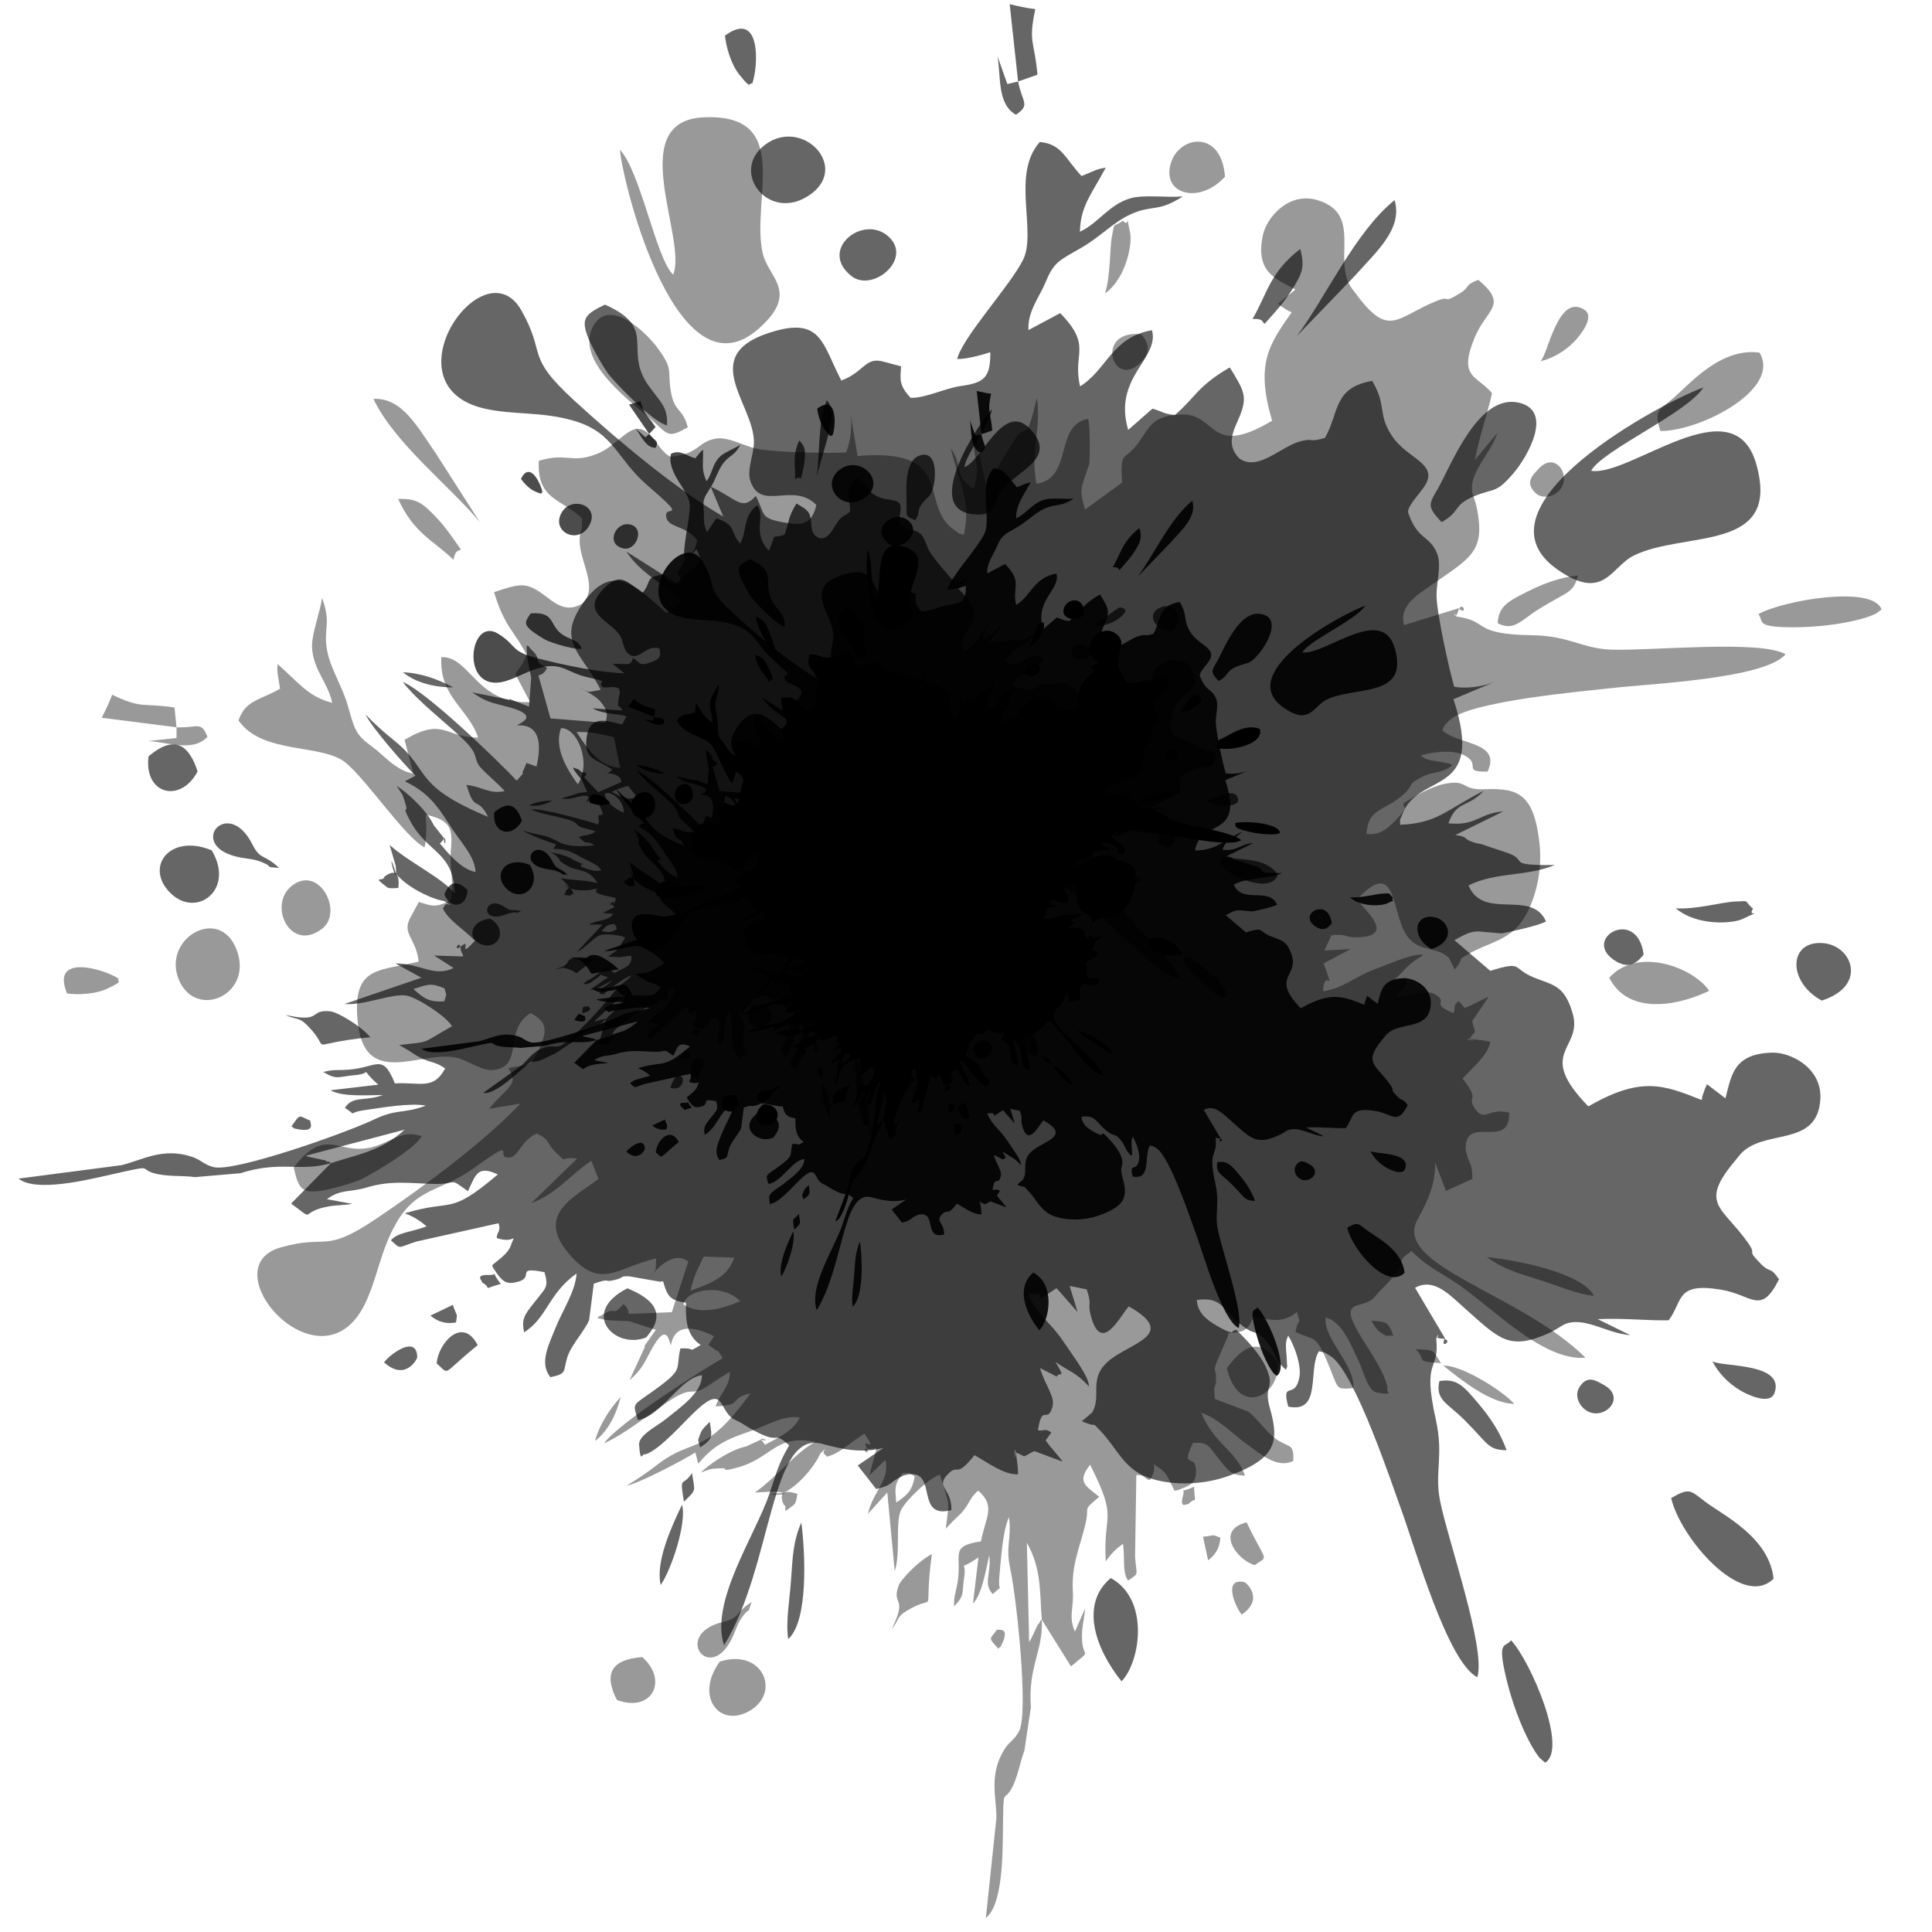 <?xml version="1.0" encoding="UTF-8"?>
<!DOCTYPE svg PUBLIC "-//W3C//DTD SVG 1.1//EN" "http://www.w3.org/Graphics/SVG/1.1/DTD/svg11.dtd">
<!-- Creator: CorelDRAW -->
<svg xmlns="http://www.w3.org/2000/svg" xml:space="preserve" width="4724px" height="4724px" version="1.1" style="shape-rendering:geometricPrecision; text-rendering:geometricPrecision; image-rendering:optimizeQuality; fill-rule:evenodd; clip-rule:evenodd"
viewBox="0 0 4724 4724"
 xmlns:xlink="http://www.w3.org/1999/xlink"
 xmlns:xodm="http://www.corel.com/coreldraw/odm/2003">
 <defs>
  <style type="text/css">
   <![CDATA[
    .fil2 {fill:black}
    .fil4 {fill:black;fill-opacity:0.4}
    .fil3 {fill:black;fill-opacity:0.6}
    .fil1 {fill:black;fill-opacity:0.702}
    .fil0 {fill:black;fill-opacity:0.902}
   ]]>
  </style>
 </defs>
 <g id="Layer_x0020_1">
  <g id="_2044665369312">
   <path class="fil0" d="M1458.61 2543.26c-1.28,-0.72 -1.93,-2.59 -3.87,-2.1 -1.91,0.48 -3.06,-1.5 -3.96,-1.74l-22.14 -4.69c-1.18,-0.29 -3.25,-1.01 -4.84,-1.6l135.61 -35.73c-31.56,29.46 -65.59,34.14 -100.8,45.86zm113.03 -238.47c19.82,-6.4 23.88,-8.9 42.71,-0.82 2.51,12.01 3.34,4.24 -0.52,17.64 -18.48,1.05 -25.93,-1.88 -42.19,-16.82zm225.17 -280.49c-14.62,-19.73 -33.2,-50.34 -23,-76.85 22.34,-0.92 42.32,48.19 23,76.85zm-1.79 -71.67c23.77,0.04 29.79,2.48 51.25,7.11l8.43 42.1c-27.84,-2.13 -42.26,-22.17 -59.68,-49.21zm-336.41 590.63l-54.49 55.33c36.49,26.77 7.96,11.48 52.32,3.71 8.37,-1.47 23.75,-1.72 31.37,-3.37l-34.63 -6.3c18.46,-14.16 31.81,-9.13 54.78,-16.16 34.47,-10.53 62.91,-5.03 94.16,-4.77 31.26,0.26 16.93,-9.85 44.14,9.94 10.77,-22.12 12.62,-36.13 40.98,-22.97 -68.24,57.73 -59.72,32.76 -127.41,53.21 11.57,4.38 21,10.16 29.75,17.92 -18.22,7.3 -40.35,8.28 -48.74,19.16 14.83,12.86 7.55,10.28 35.04,1.59l112.27 -25.03c4.04,11.7 -2.97,12.44 -2.3,20.27 25.57,8.96 26.55,-10.7 18.68,11.42 -3.38,9.49 -15.85,18.11 -25.03,25.63 1.07,4.65 3.39,6.7 3.88,7.47 0.32,0.51 1.21,1.98 1.59,2.51 7.18,10.15 12.33,16.04 24.21,14.07 33.42,-5.54 -2.5,-23.13 41.88,-14.36 6.22,21.33 2.12,20.89 -14.89,42.71 -11.59,14.86 -17.11,21.09 -12.87,39.68 32.07,-20.63 32.25,-52.04 71.74,-80.59 -1.36,24.05 -19.8,52.2 -27.69,71.91 -9.87,24.63 -24.15,50.52 -8.1,70.12 23.27,-4.73 17.09,-7.87 23.09,-27.15 5.32,-17.09 22.95,-35 29.89,-50.85l6.41 -50.04c24.24,-8.43 12.75,-1.51 27.22,-4.77 16.5,-3.72 6.61,-5.6 20.81,-5.38l42.8 7.45c1.88,-0.66 2.83,-0.39 4.23,-0.19 6.12,22.19 10.76,25.6 31.22,29.05 -0.35,20.59 -0.17,39.5 14.86,53.69l5.21 4.18c-20.85,11.77 -2.5,3.46 -27.74,4.67 -6.36,27.72 3.68,27.66 -27.26,50.95 -38.95,29.32 -38.96,20.73 -30.89,47.16 33.11,-6.09 57.51,-57.57 87.6,-61.49 0.67,23.74 -29.92,44.39 -49.29,60.04 -13.06,10.56 -37.71,22.07 -36.72,35.31 2.09,28.09 4.31,9.81 8.84,13.15 21.61,-7.94 52.58,-44.98 70.95,-61.68 36.8,-33.44 29.62,0.57 48.9,12.82l10.82 5.58c60.16,37.8 39.09,6.62 66.07,30.8 -15.22,26.08 -16.67,35.92 -27.15,66.59 -19.62,57.42 -81.79,147.74 -62.07,207.43 66.88,-109.36 62.83,-295.38 134.1,-276.09 28.19,7.63 53.73,13.23 84.29,5.63l-35.24 24.05 25.23 32.3c24.4,-5.99 16.18,-8.2 34.12,-16.87 1.07,-0.52 2.49,-1.45 3.57,-1.83 1.55,-0.55 6.41,-1.48 7.86,-1.62 38.47,-3.81 7.77,62.27 57.46,49.1 0.8,-29.99 -22.46,-30.93 -5.15,-48.85 15.74,-16.3 9.53,7.6 36.76,-26.37 18.53,10.4 40.6,27.25 59.62,26.17 0.22,-1.53 -0.08,-3.6 -0.15,-4.62 -0.08,-1.01 -0.13,-3.34 -0.23,-4.56 -0.11,-1.19 -0.28,-3.19 -0.41,-4.44 -0.13,-1.22 -0.43,-3.19 -0.57,-4.31 -4.86,-39.89 -2.46,13.08 -2.03,-12.01 17.15,6.6 6.33,7.73 25.65,-1.79l38.94 14.49c-6.31,-8.77 -15.79,-18.48 -23.47,-29.11l7.91 -10.7c-9.19,-6.87 -9.13,-1.28 -18.45,-3.25 6.09,-37.59 12.66,-7.89 19.86,-31.67 4.35,-14.37 -9.99,-29.29 -16.88,-53.5l23.07 11.81c2.5,-8.36 13.74,6.01 -2,-20.26 20.17,14.33 26.35,12.88 45.8,33.48 0.94,-11.92 -20.62,-40.07 -36.01,-62.96 -16.46,-24.49 -35.6,-35.62 -46.71,-63.21 36.81,-5.82 -6.09,21.26 38.43,-8.24l28.76 32.62 -10.8 -35.71 23.38 4.75c7.28,20.87 1.39,18.85 5.05,33.81 14.32,58.54 41.04,1.53 52.61,-10.48 69.59,39.32 -0.48,50.14 -28.97,75.82 -26.82,24.19 -7.59,46.92 -21.31,69.51l-14.06 11.87c24.79,11.09 10.61,-2.22 25.71,13.5 21.82,22.71 31.6,51.26 64.13,63.38 28.86,10.75 72.34,12.09 111.34,-2.01 65.1,-23.55 69.5,-46.59 56.41,-92.57 -9.63,-33.84 8.34,-25.7 -5.78,-56.99 -7.92,-17.53 -27.54,-38.3 -40.33,-50.34 -9.9,1.6 -0.62,5.43 -11.16,2.13 -3.32,-1.03 -13.47,-6.53 -16.22,-8.21 -14.2,-8.64 -25.29,-17.41 -26.71,-34.83 36.14,-5.5 35.75,15.38 64.09,36.51 18.57,13.84 16.25,1.69 32.45,21.42 13.04,15.88 9.12,23.52 25.66,37.57 2.97,-9.11 1.37,0.35 1.12,-12.87 -0.25,-12.83 -3.64,-23.55 2.01,-33.68 9.7,15.59 18.04,41.9 15.25,56.65 -6.13,32.41 -25.06,3.15 -15.32,40.34 46.72,9.74 26.32,-51.27 42.11,-75.82 6.66,2 4.25,-0.77 16.06,6.76 32.92,21.02 84.69,177.62 97.39,212.34 17.95,49.08 62.74,207.1 103.46,227.33 11.92,-39.32 -40.07,-186.89 -50.97,-241.05 -8.1,-40.22 5.27,-61.41 -5.99,-112.14 -19.25,-86.68 5.57,-62.79 0.61,-111.21 9.3,-8.53 -7.21,-0.22 7.2,0.6 19.71,1.12 -3.86,16.51 4.75,-0.44l-40.93 -69.11c26.05,-14.33 47.17,9.59 70.22,30 45.08,39.92 58.77,56.7 113.44,31.89 8.74,-3.97 17.02,-9.94 19.96,-11.34 26.87,-12.81 59.9,12.51 90.94,14.24l-44.4 -21.85c34.5,-1.73 68.85,2.31 97.2,1.56 20.13,-27.08 9.33,-52.18 71.84,-41.89 42.76,7.05 54.37,35.89 79.28,-14.27 -13.36,-19.13 -10.97,-6.86 -25.5,-21.7 -21.03,-21.48 -3,-8.55 -17.52,-28.97 -35.08,-49.36 -67.3,-52.31 -16.45,-112.53l5.62 -7.01c31.84,-37.65 106.52,-8.6 110.46,-76.63 2.47,-42.6 -40.65,-64.2 -65.89,-63.55 -53.26,1.37 -55.82,31.13 -64.11,62.59l-25.34 -19.35c-3.71,8.96 -0.97,0.97 -5.14,13.24 -3.62,10.64 0.41,-2.08 -1.99,8.4 -52.13,-20.64 -82.53,-33.03 -155.31,8.71 -73.47,-75.29 -6.84,-77.56 -21.51,-127.52 -11.4,-38.8 -26.71,-38.23 -52.62,-48.78 -31.53,-12.83 -14.22,-23.49 -60.12,-9.3l-49.2 -42.06c12.87,-6.62 21.02,-12.78 34.91,-11.8l30.07 2.63c15.26,-3.07 52.29,-11.32 60.47,-16.45 -19.49,-44.78 -85.78,-0.65 -106.11,-49.32 37.98,-18.85 79.41,-11.79 118.19,-27.93 -67.92,0.54 -35.96,-5.39 -62.67,-15.87l-37.02 -12.43c-7.06,-1.98 -3.19,-0.14 -11.99,-2.95 -15.17,-4.84 -6.04,-7.66 -24.72,-9.78l65.92 -32.4c-33.43,2.34 -36.41,20.27 -75.18,16.26 11.17,-31.93 27.1,-20.82 48.26,-44.46 -50.57,25.41 -63.15,44.71 -114.51,46.48 0.5,-13.65 -1.77,-0.86 2.51,-12.92 21.78,-61.43 115.54,-22.73 70.63,-159.04l56.17 -23.67c-14.87,6.17 -38.32,9.82 -55.16,6.59 -7.03,-23.88 -23.9,-100.39 -24.21,-124.72 -0.23,-17.75 7.45,-42.59 0.43,-58.68 -10.71,-24.52 -26.83,-17.43 -39.58,-55.99 0.51,-9.68 16.12,-24.98 22.76,-35.29 19.95,-30.97 -22.89,-36.85 -43.92,-67.82 -21.3,-31.37 -6.83,-40.31 -27.77,-76.38 -54.04,9.42 -44.76,43.44 -64.74,78.07 -23.37,6.81 -14,-0.02 -32.19,4.28 -28.07,6.64 -58.92,42.66 -85.38,23.66 -18.65,-19.59 -7.16,-38.41 0.38,-56.55 11.74,-28.27 6.36,-36.05 -13.13,-67.9 -44.79,26.07 -46.55,40.64 -75.15,65.12 -16.16,-1.47 -16.23,-4.63 -30.78,-8.63l-33.19 29.09c-21.45,-72.29 43.26,-97.38 32.57,-136.54 -55.19,9.61 -61.81,54.31 -98.48,76.89 -10.85,-46.06 17.34,-54.46 -27.24,-100.3l-43.45 23.26c-1.58,-25.37 15.43,-46.13 23.19,-65 11.74,-28.55 18.35,-30.02 49.45,-47.92 25.38,-14.62 43.89,-35.08 67.16,-45.6 30.59,-13.83 36.9,-2.16 71.51,-24.55 -21.49,1.86 -53.81,-2.82 -71.9,2.61 -29.92,8.99 -42.57,33.26 -68.95,45.77 0.91,-35.33 15.13,-49.95 35.37,-87.85l-7.39 1.45c-0.85,0.25 -2.69,0.75 -3.63,1.06 -0.96,0.31 -2.63,1 -3.62,1.36l-18.5 7.68c-23.14,-24.75 -26.85,-43.64 -57.12,-46.67 -39.77,44.4 -3.44,123.38 -23.26,161.98 -19,37.01 -82.55,105.32 -89.97,135.23 12.06,0.33 31.31,-4.73 45.37,-9.21 0.41,34.8 -8.49,41.77 -39.89,46.17 -23.04,3.22 -47.94,16.68 -69.15,16.24 -16.46,-17.36 -14.26,-25.55 -13.12,-43.13l-23.2 -6.19c-26.41,-7.66 -26.52,13.82 -58.68,25.63 -25.3,-48.36 -26.82,-85.34 -89.48,-68.17 -111.2,30.49 -30.96,97.87 -30.19,151.8 0.24,16.98 -10.07,38.54 -4.91,53.86 14.45,42.83 58.27,0.38 90.45,32.95 -6.57,27.6 -19.87,28.63 -46.97,23.48 -31.53,-5.98 -22.87,-11.29 -36.05,-35.85 -19.02,21.21 -25.15,4.48 -61.76,-12.79l17.23 41.03c-64.88,-37.69 -143.58,-103.47 -204.22,-159.04 -68.19,-62.49 -37.43,-61.54 -72.13,-123.06 -51.32,-91.01 -187.37,102.9 -50.59,134.23 39.59,9.07 78.27,3.67 122.56,16.77 55.52,16.41 57.7,51.48 100.57,88.42 55.9,48.17 25.68,28.04 25.5,40.43 -0.28,18.45 25.91,12.6 42.63,34.58 -4.33,21.44 -9.59,15.3 -19.21,31.66 -14.03,23.84 -4.17,4.77 -2.11,31.9l-75.83 -48.06c20.24,31.01 52.52,44.9 77.72,68.35l-22.77 15.71c-33.93,-28.05 -70.59,-76.5 -114.62,-12.71 -36.67,53.12 -0.78,67.38 24.58,118.06 -20.94,4.19 -14.31,3.99 -30.96,-4.74 9.32,5.43 23.41,13.1 29.5,19.65 14.89,16.01 8.76,25.07 8.06,30.3l-75.32 -6.01 -16.46 -58.55c1.39,-1.32 7.24,-0.81 11.77,-10.54 -20.56,-10.62 -7.24,-9.13 -17.71,-21.41l-6.61 -6.59c0.83,-1.28 -2.11,-2.37 -3.54,-2.93 -0.48,16.37 3.26,28.49 6.18,44.44l-3.04 39.47 -27.52 -10.98c1.41,-0.09 0.79,2.84 1.3,1.7l-51.68 -10.3c20.35,13.8 25.57,13.68 49.33,20.02 45.28,12.1 15.79,21.94 12.14,25.25 36.07,-2.31 31.8,34.29 26.73,56.36l-13.67 -4.89c-0.61,1.43 -2.7,6.55 -3.47,8.11 -6.66,13.5 6.81,-2.88 -9.99,16.06 -20.84,-22.37 -122.44,-121.48 -156.16,-135.18 21.14,26.91 55.6,52.79 80.3,76.09 23.78,22.43 16.44,25.27 23.69,37.58 4.1,6.95 27.5,26.19 35.63,35.73 -20.55,4.73 -29.88,-5.71 -52.22,-8.37 11.64,39.39 14.11,13.85 29.61,43.75 -104.53,-43.43 -77.92,-63.27 -127.97,-103.96 -15.5,-12.6 -26.84,-22.59 -39.84,-36.17 8.22,17.96 55.89,71.73 68.36,83.73l-14.46 7.66c26.01,13.12 39.86,25.86 59.33,57.17 16.37,26.33 36.02,43.93 37.4,67.13 -19.55,-3.84 -35.65,-23.57 -48.86,-38.96 0.55,-0.86 1.92,-1.9 2.12,-2.2 0.18,-0.27 1.57,-1.79 1.73,-2.11 6.06,-12.02 3.04,16.84 1.42,-3.54l-13.23 -16.64c-1.23,-1.85 -3.13,-6.15 -6.45,-11.06 -10.81,-15.97 -30.98,-34.68 -44.85,-43.41 10,15.17 7.66,10.45 12.18,24.95 4.63,14.83 -6.79,-1.52 6.56,23.3 24.01,44.64 59,41.24 60.98,99.24 -17.51,-21.74 -61.85,-42.22 -89.31,-66.58l8.31 28.39c3.91,42.36 -15.13,-38.97 0.45,10.94 13.47,16.8 42.95,32.42 62.71,36.82l3.83 0.92c16.58,11.03 1.99,0.05 0.36,5.72 -0.06,0.21 -1.9,2.34 -1.24,2.12 0.7,-0.23 -1.16,1.35 -1.5,2.15 8.72,16.77 22.79,23.56 43.96,43.98 -25.08,27.34 -4.1,-4.39 -18.15,7.11 -13.88,11.35 -2.21,-12.25 -1.43,4.86l1.88 5.76c1.13,-0.22 1.17,2.1 1.27,3.88l-39.5 -1.26 26.61 17.09c-26.67,13.19 -45.14,-6.42 -79.69,-6.27l35.65 19.57 -105.31 35.94c25.89,2.71 65.88,-15.12 85.22,-11.39 14.6,2.81 53.89,28.09 61.99,41.84 -45.17,25.66 -27.37,20.31 -72.34,25.83 10.61,6.29 10.88,5.88 20.04,12.07 19.86,13.41 26.95,8.56 42.84,19.98 -15.84,30.05 -34.26,18.48 -68.76,20.46 -18.12,-44.47 -24.28,-19.4 -70.67,-18.4 -17.18,0.38 -13.17,-0.14 -27.54,2.65 19.3,11.76 21.23,6.19 42.4,4.56 29.55,-2.28 3.34,-13.53 33.03,12.93l-65.21 7.65c15.74,9.54 51.84,6.56 71.62,6.46 -23.33,9.21 -41.14,0.34 -52.15,17.67 19.23,12.16 0.31,6.88 27.22,3.09 22.69,-3.2 62.53,-10.38 83.75,-6.12 -31.79,11.7 -39.1,3.75 -71.29,19.08 -39.14,18.63 -190.17,72.01 -219.14,65.15 -13.46,-3.19 -17.12,-9.83 -29.53,-14.05 -40.21,-13.68 -69,4.67 -96.94,11.33l-140.98 18.39c22.93,18.76 92.11,2.26 123.67,-4.87 64.75,-14.64 40.23,-9.2 60.74,-2.83 17.51,5.43 39.39,3.19 57.54,5.64l61.91 -5.33c55.9,-17.68 80.65,-1.35 123.93,-13.72z"/>
   <path class="fil0" d="M3184.52 1595c15.49,-28.19 131.41,-78.93 153.84,-114.08 -53.15,18.35 -323.54,162.06 -200.35,249.01 64.29,45.37 73.41,-3.34 105.18,-18.94 69.66,-34.21 202.7,-3.16 167.33,-125.79 -31.32,-108.57 -172.28,18.29 -226,9.8z"/>
   <path class="fil0" d="M2979.68 1665.31c26.19,-14.25 15.1,-22.99 44.05,-35.23 28.22,-11.93 29.56,-2.68 54.43,-31.73 19.18,-22.39 55.81,-85.89 6.99,-96.73 -55.09,-12.23 -91.94,85.08 -109.66,116.25 -13.39,23.54 -16.35,25.29 4.19,47.44z"/>
   <path class="fil0" d="M3294.15 3001.86c11.84,53.17 96.64,153.44 140.22,110.5 -5.75,-56.31 -67.85,-86.26 -93,-105.02 -21.18,-15.79 -21.03,-20.35 -47.22,-5.48z"/>
   <path class="fil0" d="M1833.89 1367.39c-26.82,13.17 -33.36,18.69 -23.08,45.23 4.6,11.87 21.92,42.97 29.74,52.22 12.82,15.17 58.85,63.14 78.31,67.98 1.53,-24.51 -8.14,-31.04 -24.26,-53.09 -37.24,-50.94 13.54,-79.28 -60.71,-112.34z"/>
   <path class="fil0" d="M2053.7 1148.09c-48.84,35.88 1.98,104.7 56.74,71.63 62.5,-37.75 -4.81,-109.79 -56.74,-71.63z"/>
   <path class="fil0" d="M2526.66 3111.49c-41.65,34.69 -22.48,95.07 14.76,141.43 26.02,-27.1 38.77,-112.32 -14.76,-141.43z"/>
   <path class="fil0" d="M3121.63 3364.34c31.45,-19.38 -19.8,-138.61 -46.73,-167.65 -7.28,9.84 -17.71,0.08 -9.07,41.16 11.54,54.88 34.11,103.1 48.25,119.94l7.55 6.55z"/>
   <path class="fil0" d="M1295.3 2114.81c-57.16,-23.78 -92.78,22.84 -56.37,58.58 35.99,35.34 88.75,-5.31 56.37,-58.58z"/>
   <path class="fil0" d="M3500.39 2320.57c62.8,-20.09 42.05,-74.11 3.63,-78.49 -48.93,-5.59 -51.83,52.3 -3.63,78.49z"/>
   <path class="fil0" d="M2219.89 1272.22c-34.55,-27.14 -93.2,20.44 -48.56,55.96 29.85,23.76 87.23,-25.58 48.56,-55.96z"/>
   <path class="fil0" d="M2781.29 1410.72l80.16 -83.26c28.46,-32.27 65.51,-63.54 53.96,-103.19 -54.12,43.51 -94.5,133.63 -134.12,186.45z"/>
   <path class="fil0" d="M1864.7 2714.63c-65.89,33.38 -17.65,84.27 25.52,67.35 32.52,-36.41 2.9,-55.47 -25.52,-67.35z"/>
   <path class="fil0" d="M1208.87 1986.07c-6.72,52.27 43.92,64.92 67.16,20.68 -12.94,-40.03 -34.24,-48.71 -67.16,-20.68z"/>
   <path class="fil0" d="M2976.77 2841.74c-6.03,25.64 11.17,30.29 33.37,52.32 34.44,34.19 32.27,41.76 58.61,42.33 -8.38,-23.57 -21.75,-44.11 -39.16,-64.59 -18.91,-22.25 -28.53,-34.39 -52.82,-30.06z"/>
   <path class="fil0" d="M2399.73 1061.81l26.49 -9.23c-3.85,-46.72 -12.95,-42.77 -2.91,-89.86 -10.23,-1.09 -24.6,-4.23 -35.07,-6.73l11.49 105.82z"/>
   <path class="fil0" d="M2720.77 1387.02c14.89,-0.44 12.67,3.42 16.57,6.79 13,-14.66 26.33,-28.92 37.3,-46.35 13.46,-21.38 18.51,-30.87 11.52,-56.3 -42.47,32.69 -45.7,63.01 -65.39,95.86z"/>
   <path class="fil0" d="M1396.39 2340.21c15.11,7.34 17.9,2.28 29.6,14.05 38.45,38.65 -10.61,26.37 86.61,16.45 -13.59,-16.11 -45.32,-34.51 -54.84,-35.43 -29.94,-2.93 -9.98,16.53 -61.37,4.93z"/>
   <path class="fil0" d="M3350.54 2814.47c8.72,16.98 22.57,30.58 37.91,39.83 9.53,5.74 41.24,21.21 47.35,3.37 14.29,-41.7 -73.2,-35.06 -85.26,-43.2z"/>
   <path class="fil0" d="M1998.3 998.97c1.5,15.4 8.2,39.18 19.64,53.43 18.22,22.71 11.79,10.18 17.67,12.36 8.42,-23.18 12.81,-102.29 -37.31,-65.79z"/>
   <path class="fil0" d="M2102.87 3035.43c-11.36,26.16 -11.8,46.95 -14.24,80.72 -1.84,25.43 -7.26,55.74 -3.74,78.89 27.9,-24.71 23.43,-118.39 17.98,-159.61z"/>
   <path class="fil0" d="M1387.65 2138.9c-21.28,-20.13 -25.22,-9.78 -36.67,-32.42 -34.23,-67.69 -92.79,4.2 -15.77,18.23 11.02,2.01 17.97,2.01 27.89,5.93 20.13,7.92 1.7,6.48 24.55,8.26z"/>
   <path class="fil0" d="M3300.55 2194.2c29.21,25.02 78.63,20.69 91.01,14.79 34.18,-16.29 5.35,-0.09 14.71,-14.08 -14.24,-12.84 -2.48,-10.6 -25.04,-9.94 -15.91,0.47 -54.62,11.27 -80.68,9.23z"/>
   <path class="fil0" d="M3256.46 2257.53c-8.84,-67.65 -88.77,-20.04 -36.91,9.8 19.15,11.01 30.14,-1.25 36.91,-9.8z"/>
   <path class="fil0" d="M3200.36 2846.09c-7.39,-3.76 -21.45,-14.68 -32.61,5.32 -5.59,10.02 -0.36,24.54 11.59,31.34 23.64,13.46 55.34,-19.22 21.02,-36.66z"/>
   <path class="fil0" d="M1659.62 2792.47c-21.17,-41.09 -54.81,-1.21 -56.1,25.15 18.98,16.09 4.64,16.56 56.1,-25.15z"/>
   <path class="fil0" d="M1939.48 3011.05c-13.44,28.16 -36.77,77.69 -29.19,109.89 14.74,-21.29 36.08,-85.71 29.19,-109.89z"/>
   <path class="fil0" d="M2399.73 1061.81l-14.71 3.53 -13.53 -38.1c5.04,26.78 -0.91,65.47 25.29,80.12 20.4,-13.79 8.56,-16.41 2.95,-45.55z"/>
   <path class="fil0" d="M1531.36 2815.98c29.06,26.53 45.48,-4.36 45.45,-6.95 -0.37,-31.1 -36.14,-5.17 -45.45,6.95z"/>
   <path class="fil0" d="M1594.87 2752.01c11.75,9.79 22.79,11.48 35.12,9.39 1.73,-15.13 2.13,-5.19 -4.45,-24.06l-30.67 14.67z"/>
   <path class="fil0" d="M1557.35 1870.96c18.61,15.46 45.96,20.76 68.8,20.75 -20.61,-11.13 -44.28,-19.85 -68.8,-20.75z"/>
   <path class="fil0" d="M1953.09 2967.68c-12.87,20.34 -17.21,1.1 -11,39.29 17.17,-17.18 15.4,-12.71 11,-39.29z"/>
   <path class="fil0" d="M1535.33 2165.22c3.06,2.35 11.31,1.31 15.67,1.05 1.77,-17.14 -2.55,-27.83 -19.34,-15.2 -0.87,7.91 -18.44,-2.87 3.67,14.15z"/>
   <path class="fil0" d="M1964.22 2932.59c18.2,-12.25 16.41,-14.17 13.31,-35.07 -8.28,7.99 -11.25,10.96 -13.75,18.31 -3.6,10.58 -2.04,4.34 0.44,16.76z"/>
   <path class="fil0" d="M1404.35 2493.33c1.5,-0.47 3.13,2.12 4.08,2.35 31.44,7.43 21.04,-8.01 22.02,-10.56 -16.63,-6.96 -13,-10.66 -26.1,8.21z"/>
   <path class="fil0" d="M1665.66 2706.57c16.02,9.39 -3.61,10.23 25.71,1.97 -16.85,-20.79 -0.64,-11.78 -16.71,-12.18 -20.34,-0.51 -7.91,8.5 -9,10.21z"/>
  </g>
  <g id="_2044665359952">
   <path class="fil1" d="M1481.66 2491.72c-1.2,-0.03 -2.39,-1.13 -3.59,-0.02 -1.19,1.08 -2.79,0.1 -3.53,0.27l-17.76 5.18c-0.96,0.24 -2.73,0.52 -4.1,0.72l83.88 -78.12c-11.36,33.41 -34.06,49.93 -54.9,71.97zm-10.69 -215.44c11.8,-12.26 13.75,-15.63 30.44,-17.09 6.45,7.69 4.04,1.77 6.44,12.91 -12.91,7.9 -19.4,8.67 -36.88,4.18zm53.84 -289.01c-18.16,-8.56 -43.36,-23.43 -46.26,-46.47 15.74,-9.29 49.1,18.37 46.26,46.47zm-28.98 -50.93c17.14,-9.15 22.42,-9.72 39.66,-14.68l22.34 27.07c-20.88,9.22 -39,0.36 -62,-12.39zm-14.17 555.38l-17.87 60.9c36.62,5.18 10.17,5.19 39.12,-17.54 5.46,-4.29 16.45,-10.41 21.29,-14.55l-27.38 8.84c7.83,-17.33 19.39,-18.86 33.23,-32.79 20.75,-20.91 43.36,-27.93 65.97,-39.81 22.62,-11.89 8.39,-13.64 35.63,-9.9 -0.78,-20.09 -4.86,-30.89 20.65,-32.37 -26.86,67.94 -30.36,46.66 -71.22,87.55 10.03,-1.33 19.05,-0.8 28.35,1.41 -10.3,12.29 -25.86,21.55 -27.71,32.63 15.65,3.53 9.42,4.49 25.86,-12.39l71.2 -61.4c7.43,6.87 2.67,10.11 6.17,15.49 21.88,-3.43 14.99,-17.96 17.87,1.01 1.23,8.14 -4.42,19.17 -8.13,28.13 2.56,2.93 5.03,3.52 5.68,3.88 0.43,0.24 1.64,0.96 2.12,1.2 9.09,4.53 15.07,6.78 22.87,0.77 21.93,-16.89 -10.74,-15.68 24.62,-26.51 12.72,12.96 9.59,14.23 5.77,36.51 -2.61,15.18 -4.18,21.81 6.05,33.56 15.14,-27.25 3.13,-49.95 20.55,-85.77 8.31,17.85 5.9,45.25 7.83,62.5 2.41,21.55 2.12,45.71 21.26,53.63 14.93,-12.4 9.27,-12.27 6.14,-28.47 -2.77,-14.37 3.01,-34.08 1.89,-48.18l-14.71 -38.52c14.2,-15.43 8.59,-6.01 17.76,-13.95 10.44,-9.05 2.6,-6.58 12.91,-11.91l33.71 -11.16c1.1,-1.2 1.88,-1.38 2.97,-1.77 12.98,13.62 17.64,14.28 33.71,8.86 7.7,14.96 15.13,28.52 31.44,32.93l5.37 1c-10.48,16.53 -0.47,3.46 -18.18,14.08 6.13,22.42 13.34,18.5 0.05,47.23 -16.73,36.16 -20.06,29.98 -4.04,45.9 21.5,-17.17 19.19,-63.68 39.35,-78.13 9.65,16.85 -4.41,43.53 -12.31,62.29 -5.33,12.65 -18.63,30.46 -12.81,39.61 12.36,19.44 6.89,5.41 11.44,6.06 12.5,-14.07 20.5,-52.71 27.29,-71.83 13.59,-38.31 21.55,-11.04 40.17,-9.66l9.95 -0.16c57.93,3.99 30.71,-10.33 59.49,-3.34 -0.89,24.67 1.87,32.32 6.16,58.46 8.05,48.94 -1.84,138.01 35.42,173.39 5.93,-104.61 -68.85,-237.03 -10.06,-250.67 23.26,-5.39 43.82,-11.23 62.89,-28.51l-16.09 30.94 30.65 13.52c15.26,-13.74 8.48,-12.15 18.06,-25.33 0.57,-0.79 1.23,-2.01 1.86,-2.7 0.91,-0.99 4.05,-3.54 5.04,-4.2 26.24,-17.61 29.65,41.85 60.35,13.17 -11.01,-21.91 -28.12,-13.61 -22.58,-33.2 5.05,-17.82 9.8,1.8 16.29,-33.19 17.37,0.34 39.78,3.94 53.05,-4.18 -0.42,-1.19 -1.43,-2.56 -1.88,-3.27 -0.45,-0.7 -1.38,-2.36 -1.93,-3.19 -0.54,-0.82 -1.43,-2.2 -2.01,-3.05 -0.56,-0.83 -1.54,-2.13 -2.08,-2.88 -18.91,-26.86 3.29,10.37 -6.1,-7.87 14.91,-1.87 7.55,3.12 17.79,-11.19l33.64 -4.61c-7.93,-3.88 -18.51,-7.22 -28.15,-11.9l1.57 -10.76c-9.27,-1.4 -7.07,2.6 -14.55,4.78 -10.14,-29.43 6.07,-10.57 2.07,-30.48 -2.42,-12.03 -18.51,-17.24 -32.82,-32.02l21.18 -0.4c-1.44,-6.99 12.22,-0.98 -9.27,-13.82 20.06,2.53 23.95,-0.9 45.92,6.42 -3.92,-8.95 -30.33,-20.9 -50.25,-31.44 -21.32,-11.28 -39.41,-11.91 -58.06,-27.48 24.26,-18.42 3.82,17.66 24.49,-20.79l33.32 12.39 -21.58 -21.55 18.68 -5.61c13.31,12.22 8.28,13.04 16.7,22.4 32.93,36.64 30.15,-14.75 33.84,-27.87 65.32,1.45 19.03,36.3 8.43,65.81 -9.98,27.78 12.65,36.72 11.5,58.3l-5.55 13.98c22.14,-1.59 6.79,-5.7 23.73,-0.21 24.5,7.93 42.57,24.71 70.68,20.88 24.95,-3.4 56.78,-19.24 79.42,-44.46 37.8,-42.11 32.07,-60.4 4.88,-88.47 -20.01,-20.65 -3.92,-21.73 -26.18,-38.81 -12.48,-9.57 -34.64,-16.95 -48.5,-20.68 -6.5,4.97 1.66,4.15 -7.21,5.85 -2.79,0.53 -12.23,0.49 -14.85,0.35 -13.57,-0.74 -24.95,-2.77 -32.7,-14.77 23.91,-17.93 31.7,-2.74 60.26,1.53 18.73,2.8 12.37,-5.06 31.66,2.9 15.52,6.4 15.65,13.42 32.99,17.15 -1.37,-7.71 1.12,-0.28 -4.16,-9.7 -5.14,-9.15 -11.72,-15.56 -11.57,-25.04 13.01,7.48 29.19,23.21 32.87,34.91 8.11,25.71 -16.83,11.95 4.55,34.98 37.42,-11.04 -0.84,-47.1 1.04,-70.88 5.58,-1.13 2.76,-2.2 14.18,-1.33 31.83,2.42 129.62,95.22 152.17,115.32 31.89,28.42 125.2,124.94 162.34,123.78 -6.6,-32.92 -101.05,-119.13 -129.83,-153.93 -21.37,-25.85 -19.92,-46.28 -47.63,-78.46 -47.34,-55 -20.24,-47.38 -42.52,-80.35 3.4,-9.73 -5.27,2.63 5.42,-2.34 14.64,-6.81 3.59,13.38 3.25,-2.16l-56.17 -33.96c13.22,-20.39 37.67,-11.32 62.16,-5.52 47.9,11.34 64.24,18.14 94.03,-20.85 4.77,-6.23 8.42,-13.73 10,-15.88 14.41,-19.6 47.97,-14.13 71,-24.87l-40.42 1.42c24.18,-14.58 50.49,-24.94 70.62,-36.43 4.04,-27.28 -13.44,-41.19 35.56,-57.92 33.53,-11.44 53.03,4.84 51.59,-40.91 -17.01,-8.61 -10.54,-0.7 -26.74,-5.78 -23.45,-7.35 -5.46,-5 -23.81,-14.1 -44.34,-22 -68.69,-11.68 -55.32,-74.7l1.34 -7.22c8.39,-39.41 73.4,-47.34 49.96,-97.86 -14.68,-31.64 -54.07,-30.54 -72,-20.32 -37.84,21.56 -28.19,43.98 -22.01,69.84l-25.72 -4.15c0.79,7.89 -0.33,1.08 1.41,11.53 1.5,9.06 -0.51,-1.66 1.81,6.82 -45.52,5.26 -72.21,8.09 -108.5,66.26 -82.01,-25.85 -34.89,-53.22 -64.76,-83.54 -23.2,-23.55 -34,-17.23 -56.74,-14.81 -27.67,2.94 -19.32,-11.43 -46.9,16.52l-51.69 -11.29c6.72,-9.74 10.21,-17.33 20.59,-21.98l22.68 -9.73c9.8,-8.1 33.29,-28.35 37.2,-35.2 -31.34,-24.73 -62.04,32.66 -95.48,5.46 20.07,-28.25 52.64,-39.16 74.34,-65.77 -48.71,26.62 -27.98,10.01 -51.27,12.78l-31.47 5.34c-5.85,1.31 -2.35,1.14 -9.78,2.51 -12.79,2.38 -7.3,-3.18 -21.57,2.5l34.96 -48.8c-23.17,14.6 -18.39,28.67 -47.87,40.76 -4.29,-27.31 11.48,-25.47 17.59,-50.67 -26.61,37.83 -28.22,56.6 -64.54,77.71 -4.9,-10.02 -1.6,0.07 -3.18,-10.27 -8.03,-52.66 74.45,-61.01 -10.55,-141.84l31.31 -38.75c-8.33,10.19 -23.81,21.88 -37.19,26.05 -14.28,-14.48 -55.99,-63.08 -65.61,-80.48 -7.02,-12.7 -11.08,-33.56 -22.35,-42.43 -17.19,-13.53 -26.06,-2.19 -50.14,-25.04 -3.37,-7.17 1.96,-24.22 2.76,-34.22 2.4,-30.01 -30.72,-17.69 -57.83,-31.88 -27.47,-14.37 -20.5,-26.4 -49.51,-44.29 -35.29,27.66 -15.46,48.58 -16.48,81.24 -14.2,13.93 -10.08,5.4 -21.53,15.52 -17.65,15.62 -25.96,53.49 -52.36,50.03 -21,-6.91 -19.99,-24.91 -21.57,-40.89 -2.46,-24.9 -9.35,-28.42 -35.68,-43.84 -22.19,36.08 -17.84,47.26 -28.98,75.94 -12.21,5.19 -13.48,2.94 -25.51,5.67l-12.67 33.78c-43.37,-43.79 -6.45,-86.85 -29.28,-110.93 -36.04,28.24 -23.54,62.99 -41.23,93.42 -25.61,-28.98 -8.55,-45.93 -58.37,-61.72l-22.31 33.54c-10.93,-17.66 -6.7,-39.19 -8.4,-55.78 -2.57,-25.1 1.62,-28.71 17.1,-53.62 12.64,-20.33 18.07,-42.22 30.77,-58.79 16.69,-21.78 25.75,-15.8 42.02,-45.3 -14.76,9.64 -39.84,18.75 -50.78,29.66 -18.08,18.02 -17.81,40.39 -31.98,59.6 -12.99,-25.81 -8.4,-41.83 -8.47,-76.95l-4.76 3.9c-0.51,0.5 -1.64,1.58 -2.2,2.17 -0.57,0.59 -1.51,1.74 -2.08,2.38l-10.36 12.67c-26.22,-8.88 -36.2,-21.06 -59.17,-11.54 -11.5,47.33 45.18,90.19 45.82,125.65 0.6,34 -18.78,107.75 -12.57,132.16 8.81,-4.42 20.72,-15.5 29.12,-24.16 13.74,24.91 10.02,33.36 -10.9,48.66 -15.35,11.23 -28.09,30.53 -43.54,38.42 -18.56,-6.15 -20.13,-12.9 -26.11,-26l-19.1 4.5c-21.98,4.68 -13.76,20.2 -32.37,41.12 -36.9,-25.06 -52.28,-51.11 -90.78,-14.53 -68.32,64.91 15.5,82.45 36.89,121 6.74,12.14 7.63,31.65 17.27,40.69 26.95,25.28 42.12,-22.23 77.87,-11.2 5.94,22.42 -3.24,28.29 -24.75,35.06 -25.02,7.87 -20.84,0.69 -39.82,-11.9 -5.5,22.62 -16.38,12.94 -49.43,14.64l28.26 22.9c-61.29,-2.09 -143.38,-19.06 -208.53,-35.67 -73.26,-18.67 -50.73,-29.87 -99.49,-60.78 -72.12,-45.73 -95.21,146.5 15.41,116.23 32.02,-8.76 57.8,-27.59 94.76,-35.27 46.33,-9.62 61.45,14.8 106.6,24.85 58.87,13.1 29.33,10.27 33.98,19.27 6.92,13.4 23.53,-0.93 44.06,8.44 5.17,17.12 -0.99,14.72 -1.61,30.22 -0.89,22.59 -1.16,5.05 10.81,23.79l-73.18 -5.32c26.55,14.52 55.16,12.06 82.38,19.21l-10.34 20.12c-35.27,-7.1 -80.39,-27.84 -87.47,35.11 -5.89,52.43 25.47,48.84 63.32,75.55 -13.47,11.1 -8.77,8.4 -24.14,8.54 8.81,0.31 21.92,0.39 28.84,2.76 16.91,5.78 16,14.68 17.51,18.71l-56.58 24.77 -34.46 -35.82c0.49,-1.49 4.9,-3.38 4.4,-12.13 -18.91,0.28 -8.74,-3.78 -21.03,-8.59l-7.3 -2.19c0.1,-1.24 -2.44,-0.89 -3.68,-0.75 5.98,11.98 13.35,19.27 21.61,29.63l13.06 29.6 -24.07 2.73c0.99,-0.61 1.67,1.73 1.6,0.72l-41.21 12.54c20,2.08 23.71,-0.02 43.27,-4.63 37.29,-8.78 19.85,9.7 18.5,13.49 25.09,-15.59 36.15,12.42 41.02,30.27l-11.73 1.76c0.11,1.27 0.58,5.77 0.63,7.19 0.42,12.29 3.8,-4.71 -0.99,15.42 -23.66,-8.06 -135.12,-40.21 -164.7,-37.04 25.62,11.21 60.44,16.55 87.23,23.79 25.79,6.96 21.61,11.84 31.58,17.91 5.64,3.42 29.93,8.24 39.47,11.98 -12.97,11.34 -23.73,7.42 -40.84,14.13 23.59,23.89 15.5,4.53 38.22,20.08 -92.07,9.1 -80.57,-15.47 -132.34,-25.45 -16.02,-3.09 -28.05,-5.9 -42.66,-10.66 12.85,9.76 67.96,30.08 81.58,33.9l-7.46 11.11c23.81,-0.6 38.7,3.22 64.82,18.26 21.96,12.64 42.92,17.73 52.87,33.9 -15.56,4.79 -34.79,-3.2 -50.24,-9.18 0.07,-0.83 0.65,-2.12 0.67,-2.41 0.03,-0.26 0.45,-1.9 0.44,-2.19 -0.28,-10.99 8.7,10.96 -0.35,-3.1l-15.95 -6.87c-1.61,-0.86 -4.63,-3.22 -8.92,-5.48 -13.96,-7.32 -35.72,-13.01 -49.08,-13.94 13.07,7.06 9.56,4.57 18.42,13.27 9.06,8.89 -5.49,1.53 13.72,14.25 34.54,22.87 58.43,6.91 82.26,47.92 -21.01,-8.89 -60.87,-6.51 -90.05,-13.45l16.95 17.23c19.18,29.01 -25.95,-22.22 4.55,7.71 16.19,6.9 43.46,6.77 59.4,2.3l3.1 -0.82c16.21,1.54 1.46,-0.73 2.48,3.99 0.04,0.17 -0.47,2.41 -0.08,2 0.42,-0.44 -0.31,1.42 -0.25,2.13 12.76,8.7 25.52,8.16 48.66,14.7 -7.51,29.37 -4.65,-1.59 -10.33,12.13 -5.61,13.53 -6.32,-7.98 0.84,4.05l3.59 3.42c0.72,-0.59 1.65,1.06 2.41,2.3l-28.94 14.35 25.77 2.04c-14.12,19.8 -35,12.82 -59.82,26.26l33.24 0.33 -61.98 66.56c19.7,-8.04 41.62,-36.34 56.99,-41.12 11.6,-3.61 49.66,-0.58 60.81,6.19 -22.62,35.94 -11.87,25.21 -42.13,46.55 10.07,0.43 10.11,0.04 19.1,0.95 19.49,1.99 22.72,-4.24 38.57,-2.15 0.2,27.76 -17.53,26.55 -41.62,41.3 -30.23,-25.03 -24.99,-4.6 -58.01,14.05 -12.23,6.9 -9.55,4.98 -18.82,12.54 18.45,1.01 17.69,-3.74 32.31,-13.09 20.4,-13.06 -2.82,-11.04 28.79,-3.45l-44.03 30.7c15.03,0.79 39.88,-15.3 54.09,-23.01 -13.24,15.64 -29.5,16.13 -30.74,32.87 18.55,1.33 2.89,4.84 20.81,-8.29 15.1,-11.06 41.03,-31.63 57.95,-36.75 -18.38,20.7 -26.71,17.8 -43.98,41.27 -20.99,28.54 -109.16,125.33 -132.68,131.58 -10.93,2.9 -16.13,-0.47 -26.69,1.28 -34.25,5.69 -47.9,30.03 -65.46,45.61l-94.43 67.71c23.76,4.65 67.22,-33.95 87.19,-51.28 40.98,-35.56 25.42,-22.17 42.66,-25.51 14.71,-2.84 29.61,-12.91 43.62,-18.15l42.54 -27.76c33.43,-34.33 57.57,-32.12 83.96,-57.75z"/>
   <path class="fil1" d="M2358.54 1142c0.27,-26.29 64.16,-107.61 66.74,-141.6 -31.19,33.75 -170.44,241.72 -48.12,256.76 63.83,7.84 51.58,-30.76 68.44,-54.27 36.96,-51.56 144.79,-80.58 71.94,-155.24 -64.5,-66.11 -117.03,79.72 -159,94.35z"/>
   <path class="fil1" d="M2238.16 1271.77c13.35,-20.38 1.99,-22.39 18.11,-42.39 15.72,-19.49 20.26,-13.35 26.95,-43.88 5.17,-23.54 7.03,-83.43 -32.33,-72.37 -44.4,12.47 -33.36,96.8 -34.08,126.09 -0.55,22.12 -2.01,24.53 21.35,32.55z"/>
   <path class="fil1" d="M2980.95 2113.01c29.07,33.72 128.88,73.2 143.68,25.43 -25.89,-38.34 -82.19,-35.93 -107.55,-39.72 -21.35,-3.19 -23.01,-6.54 -36.13,14.29z"/>
   <path class="fil1" d="M1297.77 1499.78c-14.23,19.84 -16.81,26.34 0.84,41.49 7.9,6.78 32.39,22.48 41.6,26.13 15.09,5.97 66.78,22.75 82.66,18.71 -8.37,-18.24 -17.85,-19.21 -37.98,-28.87 -46.51,-22.3 -20.87,-62.33 -87.12,-57.46z"/>
   <path class="fil1" d="M1371.38 1256.91c-21.32,44.71 41.87,74.65 68.54,29.67 30.44,-51.33 -45.87,-77.21 -68.54,-29.67z"/>
   <path class="fil1" d="M2470.48 2488.45c-16.6,41.07 20.53,77.16 65.26,96.17 8.27,-29.58 -15.46,-95.89 -65.26,-96.17z"/>
   <path class="fil1" d="M2996.7 2440.75c15.17,-26.11 -67.8,-92.19 -98.42,-102.71 -1.44,9.9 -12.73,6.9 9.36,33.15 29.52,35.08 64.41,61.09 81.09,67.75l7.97 1.81z"/>
   <path class="fil1" d="M1198.53 2246.19c-50.35,4.95 -58,52.29 -17.97,63.97 39.57,11.55 61.87,-38.11 17.97,-63.97z"/>
   <path class="fil1" d="M2866.33 1542.61c37.47,-38.72 1.66,-69.62 -27.7,-57.94 -37.4,14.88 -17.13,57.7 27.7,57.94z"/>
   <path class="fil1" d="M1539.03 1282.12c-35.36,-6.21 -59.23,50.73 -13.35,59.07 30.67,5.58 52.94,-52.12 13.35,-59.07z"/>
   <path class="fil1" d="M1996.91 1165.03l25.58 -90.94c8.03,-34.24 22.64,-71.07 -0.99,-95.17 -22.18,52.24 -16.46,132.76 -24.59,186.11z"/>
   <path class="fil1" d="M1840.37 2458.29c-34.57,49.5 19.84,67.51 44.4,38.66 9.36,-38.8 -19.34,-41.09 -44.4,-38.66z"/>
   <path class="fil1" d="M1086.55 2186.84c15.35,40.25 56.71,29.8 56.36,-11.05 -24.78,-23.83 -43.48,-21.86 -56.36,11.05z"/>
   <path class="fil1" d="M2690.49 2120.28c5.56,20.79 19.74,17.5 44.24,24.79 38.02,11.32 39.38,17.61 58.57,7.85 -15.13,-13.74 -32.7,-23.37 -53.15,-31.4 -22.22,-8.72 -33.83,-13.75 -49.66,-1.24z"/>
   <path class="fil1" d="M1587.3 1061.1l15.51 -16.89c-20.82,-32.16 -25.85,-25.8 -36.8,-63.6 -7.8,3.17 -19.35,6.46 -27.86,8.7l49.15 71.79z"/>
   <path class="fil1" d="M1944.17 1171.33c10.55,-6.07 10.44,-2.43 14.55,-1.51 3.71,-15.58 7.79,-31 8.96,-47.79 1.44,-20.6 1.41,-29.39 -13.45,-45.01 -17.96,39.95 -8.58,63.04 -10.06,94.31z"/>
   <path class="fil1" d="M1358.42 2369.5c13.72,-0.55 13.77,-5.28 26.74,-1.32 42.63,12.99 2.55,23.09 68.74,-21.61 -16.01,-6.35 -45.97,-7.34 -53.18,-4.34 -22.7,9.46 -0.81,15.77 -42.3,27.27z"/>
   <path class="fil1" d="M2949.18 1956.25c12.84,8.86 28.07,13.31 42.69,14.05 9.09,0.45 37.9,-0.65 35.41,-15.86 -5.81,-35.56 -66.27,3.02 -78.1,1.81z"/>
   <path class="fil1" d="M1273.87 1170.89c7.03,10.52 21.05,25.06 34.79,30.91 21.89,9.32 12.42,2.77 17.51,2.07 -2.9,-19.95 -30.3,-78.63 -52.3,-32.98z"/>
   <path class="fil1" d="M2135.84 2597.36c1.92,23.23 9.64,38.38 20.92,63.64 8.5,19.03 16.31,42.96 27.78,58.27 10.55,-28.57 -28.85,-94.32 -48.7,-121.91z"/>
   <path class="fil1" d="M1274.36 2227.87c-23.1,-6.28 -21.95,2.7 -38.94,-9.19 -50.8,-35.53 -65.21,38.87 -4.31,19.22 8.71,-2.81 13.72,-5.49 22.38,-6.51 17.55,-2.06 3.72,4.02 20.87,-3.52z"/>
   <path class="fil1" d="M2673.58 1528.78c30.7,6.74 64.63,-15.46 71.26,-24.5 18.33,-24.94 3.82,-2.13 5.16,-15.82 -15.22,-3.75 -5.89,-6.68 -21.88,2.51 -11.28,6.48 -34.99,29.22 -54.54,37.81z"/>
   <path class="fil1" d="M2666.28 1591.43c-32.5,-45.32 -71.68,19.86 -22.8,21.32 18.05,0.53 21.23,-12.55 22.8,-21.32z"/>
   <path class="fil1" d="M2853.22 2037.04c-6.78,0.15 -21.12,-2.29 -21.43,16.43 -0.16,9.38 9.21,17.82 20.45,18.1 22.23,0.56 32.44,-35.22 0.98,-34.53z"/>
   <path class="fil1" d="M1722.72 2593.58c-31.13,-21.42 -39.95,20.29 -30.69,39.78 19.88,4.26 9.73,10.13 30.69,-39.78z"/>
   <path class="fil1" d="M2008.73 2642.91c1.2,25.48 3.53,70.17 21.42,90.43 2.4,-21.02 -7.11,-75.67 -21.42,-90.43z"/>
   <path class="fil1" d="M1587.3 1061.1l-9.23 8.22 -24.46 -22.22c13.97,17.35 24.63,47.51 49.16,47.94 9.36,-17.81 -0.18,-15.12 -15.47,-33.94z"/>
   <path class="fil1" d="M1639.41 2660.05c31.18,7.88 31.08,-20.71 30.06,-22.56 -12.28,-22.25 -28.03,10.23 -30.06,22.56z"/>
   <path class="fil1" d="M1660.45 2589.44c12.25,2.51 20.85,-0.53 28.92,-6.8 -4.6,-11.56 -0.47,-4.57 -12.5,-15.61l-16.42 22.41z"/>
   <path class="fil1" d="M1293.09 1969.32c19.38,3.95 41.13,-2.81 57.57,-11.64 -19.14,-0.05 -39.56,2.81 -57.57,11.64z"/>
   <path class="fil1" d="M2001.78 2606.42c-1.41,19.62 -11.97,7.44 7.26,32.55 5.73,-19.01 6.18,-15.11 -7.26,-32.55z"/>
   <path class="fil1" d="M1390.9 2189.78c3.11,0.51 8.65,-3.43 11.69,-5.3 -5.35,-13.03 -12.59,-19.06 -19.8,-3.48 2.43,6.04 -14.39,5.06 8.11,8.78z"/>
   <path class="fil1" d="M1996.24 2576.84c8.38,-15.85 6.36,-16.54 -3.95,-30.4 -2.88,8.96 -3.87,12.24 -2.84,18.5 1.5,9.01 0.21,3.92 6.79,11.9z"/>
   <path class="fil1" d="M1423.3 2476.71c0.89,-0.91 3.07,0.32 3.84,0.12 25.52,-6.79 12.06,-13.9 11.78,-16.11 -14.67,1.41 -13.48,-2.66 -15.62,15.99z"/>
   <path class="fil1" d="M1693.88 2529.37c15.17,0.57 1.36,8.76 19.29,-8.51 -20.17,-8.47 -5.01,-8.24 -16.74,-2.32 -14.85,7.49 -2.42,9.18 -2.55,10.83z"/>
  </g>
  <g id="_2044665350784">
   <path class="fil2" d="M2159.5 2736.63c-0.8,0.51 -2.06,0.31 -2.36,1.56 -0.31,1.24 -1.78,1.3 -2.19,1.73l-9.36 11.21c-0.52,0.59 -1.56,1.54 -2.37,2.28l20.58 -88.09c7.26,26.88 -0.35,47.7 -4.3,71.31zm-101.8 -136.43c2.33,-13.23 2.13,-16.3 12.42,-24.59 7.61,2.19 3.43,-0.62 9.9,5.62 -4.98,10.86 -8.9,14.21 -22.32,18.97zm-91.91 -213.02c-15.65,2.37 -38.71,3.72 -50.74,-10.09 6.22,-13.02 40.24,-9.58 50.74,10.09zm-41.39 -20.62c7.2,-13.54 10.41,-16.23 19.52,-27.07l26.55 7.9c-9.62,15.23 -25.4,17.4 -46.07,19.17zm235.1 370.07l15.09 47.76c26.27,-12.72 8.95,-1.08 17.91,-28.71 1.69,-5.21 6.19,-14.05 7.55,-18.89l-14.05 17.83c-2.5,-14.8 4.4,-20.89 7.33,-36.1 4.41,-22.83 16.13,-37.38 25.71,-55.11 9.58,-17.74 -0.51,-12.63 18.99,-22.16 -9.36,-12.82 -16.79,-18.1 -0.72,-30.29 12.3,56.32 0.64,43.92 -8.13,88.69 5.98,-5.28 12.13,-8.91 19.19,-11.56 -1.34,12.59 -7.46,25.51 -3.8,33.57 11.81,-4.57 8.15,-1.2 11.49,-19.49l19.63 -71.55c7.89,1.23 6.19,5.45 10.85,7.43 12.84,-11.87 1.92,-18.36 12.16,-7.2 4.38,4.79 5.53,14.5 7.05,22 2.97,0.8 4.85,0.09 5.43,0.05 0.39,-0.03 1.49,-0.1 1.91,-0.15 7.95,-1.03 12.86,-2.19 15.33,-9.56 6.93,-20.72 -13.94,-5.55 4.46,-28.2 14.03,2.89 12.54,5.1 19.84,21.38 4.98,11.09 6.86,16.12 18.74,19.32 -2.08,-24.51 -19.93,-34.1 -24.28,-65.23 13.3,8.04 23.78,27.05 32.63,37.5 11.06,13.06 21.5,29.01 37.53,25.78 4.32,-14.69 0.67,-12.12 -8.51,-21.36 -8.14,-8.19 -13.03,-23.64 -19.96,-32.39l-26.59 -18.76c2.51,-16.36 2.99,-7.72 5.5,-16.95 2.86,-10.53 -1.19,-5.46 3.21,-13.49l17.17 -22.14c0.2,-1.27 0.63,-1.74 1.17,-2.47 14.5,3.21 17.84,1.59 25.98,-9.03 11.64,6.42 22.47,12.02 35.09,7.74l3.96 -1.71c0.41,15.44 1.21,2.47 -5.71,17.22 13.88,12 16.88,6.26 20.81,30.92 4.95,31.05 0.05,28.47 17.55,31.85 6.53,-20.71 -15.45,-50.16 -8.6,-68.49 13.74,6.78 16.27,30.45 19.34,46.21 2.08,10.64 1.2,28.16 9.04,31.6 16.65,7.29 6.9,0.5 10.17,-1.07 2,-14.72 -9.77,-43.55 -13.74,-59.07 -7.95,-31.07 9.27,-16.71 22.07,-24l6.45 -4.48c39.7,-22.88 15.57,-20.28 37.5,-28.37 10.27,16.55 15.45,20.35 29.76,35.58 26.81,28.52 59.52,91.23 99.5,98.01 -42.15,-71.14 -149.4,-124.99 -116.89,-159.79 12.86,-13.77 23.76,-26.63 28.66,-46.35l3.07 27.35 26.03 -4.63c3.95,-15.72 0.2,-11.7 0.68,-24.54 0.03,-0.77 -0.08,-1.86 0.03,-2.59 0.16,-1.05 1.1,-4.1 1.45,-4.96 9.45,-23.09 37.84,14.36 45.34,-17.93 -16.85,-9.51 -24.41,3.45 -29.4,-11.82 -4.54,-13.89 7.21,-3.13 -3.94,-28.91 11.53,-7.42 27.79,-14.92 32.92,-26.09 -0.8,-0.59 -2.07,-1.04 -2.68,-1.31 -0.6,-0.26 -1.94,-0.93 -2.66,-1.24 -0.72,-0.3 -1.91,-0.81 -2.66,-1.11 -0.74,-0.29 -1.95,-0.71 -2.63,-0.97 -24.21,-9.27 6.72,5.35 -7.46,-2.47 8.94,-7.79 6.32,-1.28 6.73,-15.17l20.01 -17.81c-6.9,0.95 -15.3,3.41 -23.68,4.59l-3.71 -7.75c-6.69,3.17 -3.48,4.82 -7.42,9.54 -19.59,-14.82 -0.68,-9.6 -12.06,-20.88 -6.88,-6.82 -19.71,-3.15 -35.59,-6.53l13.7 -9.58c-4.02,-3.95 7.57,-6.02 -12.15,-4.98 14.25,-7.17 15.29,-11.13 32.91,-16 -6.52,-4.14 -29.07,-0.34 -46.76,1.52 -18.93,1.99 -31.06,9.54 -50.13,7.54 7.79,-22.74 10.28,9.89 6.9,-24.39l27.28 -6.55 -23.62 -4.62 9.77 -11.9c14.09,2.16 11.16,4.9 20.8,7.33 37.69,9.51 13.26,-22.93 9.9,-33.15 43.43,-27.8 28.44,15.41 34.48,39.4 5.68,22.59 24.45,18.49 33.18,33.14l2.52 11.6c13.81,-10.79 1.94,-6.72 15.46,-10.59 19.53,-5.58 38.76,-2.54 55.49,-17.42 14.84,-13.2 28.73,-37.58 32.46,-64.07 6.24,-44.22 -5.57,-53.68 -35.73,-60.1 -22.2,-4.72 -12.13,-12.51 -34.23,-13.91 -12.39,-0.78 -30.15,4.14 -40.87,7.79 -2.07,6.13 2.91,2 -2.15,7.01 -1.59,1.57 -7.8,5.7 -9.58,6.76 -9.21,5.49 -17.56,9.17 -27.92,4.72 7.78,-22.27 19.57,-15.74 40.16,-25.52 13.49,-6.4 5.87,-8.75 22.01,-12.03 12.99,-2.63 16.16,1.91 29.16,-3.28 -4.3,-4.45 0.61,-0.67 -7,-4.52 -7.39,-3.74 -14.52,-5.04 -18.59,-11.32 11.81,-0.82 29.33,2.37 36.89,8.41 16.63,13.28 -5.76,15.24 18.37,20.91 19.66,-23.69 -21.27,-30.48 -30.5,-46.89 3.15,-3.19 0.84,-2.66 8.7,-7.11 21.92,-12.42 126.82,5.35 150.44,8.59 33.39,4.59 136.99,26.76 160.81,9.66 -18.81,-18.67 -118.62,-33.58 -152.79,-43.72 -25.37,-7.53 -33.41,-21.55 -65.72,-30.44 -55.22,-15.2 -34.11,-22.13 -63.21,-33.93 -2.06,-7.87 -2.3,4.05 2.51,-3.91 6.6,-10.91 8.25,7.18 1.19,-2.85l-51.75 2.47c-0.31,-19.17 19.7,-23.99 38.29,-30.97 36.37,-13.65 50.07,-16.38 52.43,-55.04 0.38,-6.17 -0.52,-12.7 -0.43,-14.79 0.81,-19.19 25.21,-30.37 35.56,-47.54l-25.85 18.71c9.42,-20.19 22.1,-38.55 30.23,-54.93 -9.36,-19.65 -26.93,-21.08 -2.19,-53.6 16.93,-22.25 36.87,-20.16 15.8,-49.5 -14.94,1.84 -7.22,4.18 -20.06,7.98 -18.6,5.51 -5.78,-0.87 -21.81,1.24 -38.73,5.1 -50.13,22.57 -69.11,-24.59l-2.3 -5.32c-11.84,-29.52 27.26,-63.31 -10.33,-86.1 -23.53,-14.26 -48.86,3.79 -56.11,18.37 -15.3,30.78 0.89,41.22 16.32,55.45l-18.68 8.59c3.99,4.83 0.26,0.85 5.99,6.94 4.98,5.27 -1.06,-0.87 4.19,3.67 -27.5,23.48 -43.74,37.07 -41.92,91.15 -65.1,19.15 -46.28,-19.51 -79.19,-26.23 -25.55,-5.22 -29.85,3.67 -43.68,15.26 -16.84,14.1 -17.69,1.02 -23.45,31.46l-38.83 15.35c0.11,-9.33 -0.94,-15.84 3.81,-23.46l10.58 -16.35c2.85,-9.62 9.33,-33.23 8.88,-39.44 -31.41,-2.4 -26.27,48.7 -60.15,45.6 0.72,-27.34 17.25,-48.82 19.76,-75.8 -20.2,38.88 -13.93,18.87 -27.97,30.93l-18.26 17.35c-3.26,3.43 -1.04,1.78 -5.3,5.95 -7.33,7.18 -6.19,1.12 -13.03,11.13l1.43 -47.36c-8.76,19.77 0.56,26.88 -13.43,47.77 -14.83,-16.01 -3.69,-21.74 -10.77,-40.93 -0.79,36.49 6.42,49.49 -8.08,79.3 -7.63,-4.4 -1.02,0.75 -6.61,-5.33 -28.44,-30.96 21.93,-72.73 -69.32,-88.27l3.46 -39.17c-0.97,10.34 -5.98,24.81 -12.9,33.43 -15.73,-3.2 -64.44,-16.68 -78.4,-23.85 -10.18,-5.23 -22.03,-17.11 -33.32,-17.96 -17.21,-1.3 -18.03,10.03 -43.86,5.66 -5.36,-3.21 -9.37,-16.73 -13.24,-23.63 -11.64,-20.72 -27.92,1.92 -51.92,4.56 -24.32,2.67 -25.04,-8.28 -51.92,-7.23 -10.95,33.65 11.25,38.63 24.95,60.47 -3.17,15.38 -4.23,7.97 -7.27,19.64 -4.7,18.01 6.52,46.47 -12.3,55.82 -16.79,4.71 -24.05,-7.53 -32.12,-17.3 -12.56,-15.23 -18.63,-14.51 -42.66,-13.01 1.34,33.4 9.11,38.8 14.43,62.49 -5.72,8.78 -7.54,7.86 -14.21,14.94l6.56 27.71c-47.68,-9.6 -42.44,-54.06 -68,-59.79 -11.18,34.36 12.3,51.62 14.1,79.35 -29.53,-7.72 -25.81,-26.33 -65.4,-14.76l0.15 31.79c-14.94,-6.76 -21.64,-22.72 -30.05,-32.84 -12.73,-15.31 -11.58,-19.52 -12.39,-42.65 -0.67,-18.89 -6.75,-35.61 -5.72,-52.05 1.36,-21.62 9.92,-21.69 7.6,-48.17 -5.43,12.81 -17.85,29.82 -20.22,41.77 -3.91,19.76 6.11,34.3 5.27,53.12 -19.86,-11.19 -23.9,-23.71 -39.4,-46.69l-1.4 4.65c-0.11,0.56 -0.38,1.76 -0.49,2.39 -0.11,0.64 -0.23,1.81 -0.32,2.48l-1.2 12.86c-21.1,5.72 -32.99,2.13 -43.85,18.47 13.3,36.07 69.29,39.21 85.31,62.16 15.36,22 35.11,78.85 49.92,92.11 3.83,-6.77 6.75,-19.27 8.44,-28.64 19.97,10.27 21.25,17.44 14.28,36.67 -5.12,14.11 -4.97,32.36 -11.62,44.32 -14.86,4.14 -18.87,0.41 -28.54,-5.54l-10.54 11.35c-12.34,12.75 -0.13,19.29 -3.11,41.19 -35.2,-0.18 -56.74,-10.48 -65.86,30.42 -16.2,72.59 46.43,47.2 77.41,63.04 9.75,4.99 18.92,17.37 29.21,19.06 28.78,4.69 17.81,-33.1 46.09,-41.61 13.75,12.07 10.32,19.97 -0.79,33.86 -12.93,16.17 -13.35,9.63 -31.32,9.73 6.35,17.24 -5.04,15.68 -25.94,31.34l28.59 2.57c-41.07,25.6 -102.32,50.6 -152.31,68.39 -56.2,20 -46.37,2.76 -91.91,3.96 -67.37,1.78 2.08,137.87 61.23,69.36 17.13,-19.83 25.73,-43.51 46.56,-64.8 26.12,-26.69 46.77,-17.34 80.77,-30.63 44.33,-17.32 23.73,-6.17 30.74,-2.32 10.43,5.73 15,-10.97 32.58,-13.87 10.91,8.95 5.83,10.09 12.25,20.51 9.35,15.19 1.45,3.82 17.54,10.83l-50.28 28.72c23.78,-2.18 41.44,-16.38 62.42,-23.67l2.08 17.73c-26.23,10.87 -64.92,17.14 -41.85,61.49 19.21,36.94 38.18,20.79 74.72,21.63 -3.94,13.2 -2.05,9.36 -12.05,16.22 5.91,-3.68 14.53,-9.39 20.11,-10.88 13.61,-3.66 16.93,2.57 19.7,4.55l-26.17 41.12 -38.34 -8.3c-0.33,-1.19 1.73,-4.37 -2.45,-9.88 -12.27,8.5 -7.39,1.36 -17.56,3.62l-5.75 1.78c-0.48,-0.86 -1.98,0.49 -2.73,1.13 9.18,5.22 17.22,6.75 27.19,9.9l21.58 13.65 -14.57 12.37c0.38,-0.83 1.86,0.41 1.37,-0.23l-21.48 26.35c14.01,-7.44 15.52,-10.44 26.31,-22.07 20.56,-22.17 17.27,-2.38 18.06,0.7 9.57,-21.26 29.14,-7.78 40.19,1.78l-6.91 6.31c0.63,0.78 2.92,3.52 3.57,4.43 5.69,7.87 0.42,-4.75 6.14,10.54 -19.04,5.13 -106.21,33.12 -124.2,48.21 21.72,-3.93 46.88,-15.76 67.62,-22.8 19.96,-6.79 19.36,-1.75 28.57,-2.17 5.2,-0.23 23.23,-7.77 31.12,-9.52 -3.51,13.14 -12.28,15.31 -20.53,27.24 25.96,5.26 12.15,-3.86 33.88,-3.67 -56.32,46.47 -59.59,25.32 -97.9,41.56 -11.86,5.03 -20.98,8.48 -32.64,11.79 12.72,0.74 57.76,-10.2 68.36,-13.69l0 10.56c15.34,-10.87 26.77,-14.92 50.5,-16.56 19.95,-1.38 35.92,-7.27 49.56,-1.06 -8.09,9.99 -24.2,13.21 -36.96,16.09 -0.32,-0.57 -0.51,-1.66 -0.62,-1.87 -0.1,-0.18 -0.54,-1.44 -0.68,-1.62 -5.02,-7.08 10.52,3.35 -1.59,-1.88l-13.47 2.52c-1.43,0.14 -4.45,-0.08 -8.26,0.34 -12.36,1.33 -29.12,7.19 -38.28,12.46 11.66,-1.13 8.27,-1.21 17.9,0.58 9.85,1.84 -2.92,3.42 15.26,3.3 32.69,-0.21 41.32,-21.18 74.97,-4.8 -17.67,3.42 -42.73,22.51 -64.9,30.81l18.68 3.83c25.33,10.56 -26.78,-3.14 6.38,3.05 13.64,-2.61 31.45,-14.69 39.92,-24.63l1.68 -1.9c11.29,-6.13 0.63,-1.12 3.37,1.52 0.1,0.1 0.76,1.78 0.83,1.34 0.08,-0.47 0.42,1.07 0.77,1.51 12.19,0.09 20.31,-5.88 38.35,-11.78 8,22.55 -3.75,1.01 -1.43,12.49 2.28,11.33 -7.65,-2.44 2.33,2.28l3.86 0.66c0.21,-0.7 1.55,-0.03 2.59,0.45l-12.65 22.14 17.78 -10.01c-0.53,19.18 -17.28,23.8 -27.63,43.53l21.92 -14.41 -11.31 70.88c9.36,-13.94 11.27,-42.12 19.24,-52.02 6.01,-7.47 32.27,-22.23 42.56,-22.7 0.99,33.49 3.31,21.74 -7.12,49.03 6.79,-4.15 6.64,-4.43 12.93,-7.78 13.64,-7.27 13.02,-12.78 24.33,-18.39 12.34,18.11 0.19,25.11 -9.1,45.37 -30.82,-3.09 -18.39,7.99 -31.82,34.73 -4.97,9.91 -4.06,7.47 -6.81,16.5 12.53,-7.45 9.94,-10.23 15.4,-22.79 7.62,-17.53 -6.7,-5.99 17.35,-14.93l-15.33 39.49c10.19,-6.09 19.39,-27.57 25.3,-38.88 -1.79,16.08 -12.22,23.55 -5.67,35.06 12.74,-7.29 4.02,1.9 9.98,-14.58 5.03,-13.9 12.96,-38.78 21.8,-49.58 -2.93,21.65 -9.67,23.42 -10.65,46.39 -1.2,27.94 -16.37,130.14 -29.03,144.58 -5.88,6.71 -10.77,6.79 -16.92,12.59 -19.94,18.79 -18.16,40.74 -22.81,58.68l-32.07 85.91c17.61,-7.41 29.1,-51.82 34.55,-71.96 11.21,-41.33 6.91,-25.71 16.73,-35.48 8.38,-8.34 13.71,-21.49 20.59,-31.09l15.65 -36.9c6.8,-37.2 23.58,-46.38 29.59,-74.78z"/>
   <path class="fil2" d="M2140.04 1466.57c-11.4,-17.34 -5.33,-98.73 -18.59,-122.13 -5.58,35.83 -5.3,233.34 81.46,189.37 45.27,-22.94 20.25,-42.85 20.95,-65.67 1.53,-50.04 59.4,-116.49 -21.18,-133.35 -71.34,-14.92 -41.59,103.72 -62.64,131.78z"/>
   <path class="fil2" d="M2118.27 1604.55c-0.21,-19.23 -8.54,-15.55 -6.78,-35.74 1.72,-19.69 7.39,-17.66 -1.65,-40.6 -6.98,-17.7 -32.11,-57.75 -53.03,-33.19 -23.6,27.71 20.74,78.09 33.15,97.6 9.38,14.74 9.48,16.96 28.31,11.93z"/>
   <path class="fil2" d="M2975.05 1828.8c33.88,9.31 116.64,-8.76 105.32,-46.56 -33.84,-13.72 -69.65,12.63 -87.94,21.3 -15.39,7.31 -17.95,5.85 -17.38,25.26z"/>
   <path class="fil2" d="M1602.55 2167.72c-0.59,19.26 0.58,24.66 18.81,26.81 8.15,0.96 31.11,0.48 38.74,-1.19 12.52,-2.73 53.76,-14.48 62.39,-24.11 -13.5,-8.27 -20.15,-4.74 -37.58,-2.2 -40.28,5.85 -41.1,-31.65 -82.36,0.69z"/>
   <path class="fil2" d="M1543.9 1976.22c5.71,38.67 60.28,30.48 57.96,-10.72 -2.65,-47.02 -64.03,-30.4 -57.96,10.72z"/>
   <path class="fil2" d="M2805.84 2299.38c7.2,34.21 47.4,41.51 85.07,34.28 -7.59,-23.02 -52.32,-56.01 -85.07,-34.28z"/>
   <path class="fil2" d="M3129.58 2036.57c-1.55,-23.77 -84.98,-30.56 -109.66,-23.97 3.41,7.12 -5.31,10.12 20.71,17.59 34.78,9.99 69.07,11.68 82.94,8.71l6.01 -2.33z"/>
   <path class="fil2" d="M1865.98 2700.36c-30.81,25.4 -14.99,59.78 16.37,49.82 31.01,-9.85 23.77,-52.19 -16.37,-49.82z"/>
   <path class="fil2" d="M2648.97 1505.57c7.51,-41.86 -29.54,-46.35 -43.64,-25.77 -17.95,26.2 14.16,45.34 43.64,25.77z"/>
   <path class="fil2" d="M1664.83 1918.97c-25.9,11.49 -16.48,59.29 17.24,44.57 22.55,-9.84 11.75,-57.45 -17.24,-44.57z"/>
   <path class="fil2" d="M1913.26 1640.78l-23.26 -70.83c-9.8,-25.97 -16.44,-56.52 -42.53,-61.91 8.47,43.98 47.64,94.21 65.79,132.74z"/>
   <path class="fil2" d="M2379.78 2556.88c-0.86,47.64 42.71,35.5 46.1,5.79 -10.94,-29.53 -30.75,-18.4 -46.1,-5.79z"/>
   <path class="fil2" d="M1766.51 2710.76c27.76,19.61 50.26,-5.43 32.06,-32.04 -26.73,-4.71 -38.1,4.81 -32.06,32.04z"/>
   <path class="fil2" d="M2787.97 1961.37c12.79,11.18 20.63,2.78 39.89,-3.22 29.89,-9.31 33.55,-5.79 41.82,-20.63 -15.96,-2.34 -31.7,-0.92 -48.63,2.82 -18.4,4.06 -28.22,5.88 -33.08,21.03z"/>
   <path class="fil2" d="M1599.19 1752.94l2.73 -17.9c-27.79,-11.9 -28.29,-5.52 -52.09,-25.46 -3.72,5.5 -9.84,12.74 -14.42,17.95l63.78 25.41z"/>
   <path class="fil2" d="M1881.49 1668.12c4.24,-8.62 5.77,-6.19 8.86,-7.4 -4.43,-11.83 -8.54,-23.73 -15.15,-35.25 -8.13,-14.13 -12.01,-19.87 -28.62,-23.56 5.81,34.07 22.12,45.07 34.91,66.21z"/>
   <path class="fil2" d="M2024.98 2710.79c8.75,-6.4 6.71,-9.52 16.94,-12.63 33.64,-10.25 11.83,14 35.52,-44.41 -13.28,2.89 -33.34,15.42 -36.75,20.56 -10.7,16.19 6.41,10.69 -15.71,36.48z"/>
   <path class="fil2" d="M2885.26 1740.09c12.32,0.15 24.24,-3.63 34.15,-9.59 6.15,-3.69 24.54,-17.1 16.22,-25.97 -19.46,-20.73 -42.09,31.14 -50.37,35.56z"/>
   <path class="fil2" d="M1442.18 1962.78c9.23,3.79 24.81,7.15 36.38,4.94 18.44,-3.53 9.36,-3.65 12.39,-6.35 -10.68,-11.79 -54.45,-38.18 -48.77,1.41z"/>
   <path class="fil2" d="M2634.54 2517.97c11.49,14.38 23.2,20.91 41.71,32.49 13.94,8.73 29.59,20.97 43.84,25.95 -5.66,-23.36 -60.41,-49.09 -85.55,-58.44z"/>
   <path class="fil2" d="M1907.59 2655c-17.89,6.05 -13.18,11.42 -29.55,11.11 -48.91,-0.92 -25.61,54.16 5.63,14.49 4.48,-5.68 6.58,-9.64 11.8,-14.11 10.59,-9.08 4.21,0.99 12.12,-11.49z"/>
   <path class="fil2" d="M2516.62 1581.32c23.07,-9.09 35.53,-38.57 35.9,-47.41 1.03,-24.4 1.56,-3.07 -3.58,-12.63 -11.63,4.24 -6.8,-1.79 -13.23,11.27 -4.54,9.21 -10.07,34.54 -19.09,48.77z"/>
   <path class="fil2" d="M2539.4 1625.57c-41.23,-15.38 -38.22,44.56 -5.56,24 12.06,-7.59 8.39,-17.56 5.56,-24z"/>
   <path class="fil2" d="M2857.95 1835.24c-4.38,3.08 -14.85,7.79 -6.81,20.19 4.02,6.21 13.87,7.62 21.36,2.86 14.8,-9.41 5.75,-37.35 -14.55,-23.05z"/>
   <path class="fil2" d="M2362.24 2697.28c-29.81,-0.33 -17.24,30.88 -2.6,39.57 14.9,-5.96 10.83,2.36 2.6,-39.57z"/>
   <path class="fil2" d="M2571.32 2603.75c12,16.16 33.18,44.41 53.82,49.82 -7.68,-14.83 -37.96,-46.45 -53.82,-49.82z"/>
   <path class="fil2" d="M1599.19 1752.94l-2.43 9.44 -25.8 -3.79c16.79,5.22 37.04,20.29 53.3,9.77 -1.7,-15.78 -6.77,-9.82 -25.07,-15.42z"/>
   <path class="fil2" d="M2336.92 2777.49c23.89,-8.56 11.24,-27.24 9.76,-28.01 -17.84,-9.17 -13.86,19.04 -9.76,28.01z"/>
   <path class="fil2" d="M2319.63 2721.97c9.12,-3.74 13.42,-9.52 15.95,-17.18 -8.1,-5.55 -2.31,-2.78 -15.05,-4.72l-0.9 21.9z"/>
   <path class="fil2" d="M1806.1 2477.38c14.43,-5.94 25.7,-19.94 32.59,-32.96 -12.56,8.39 -24.68,19.25 -32.59,32.96z"/>
   <path class="fil2" d="M2550.71 2582.9c7.7,13.48 -4.57,10.14 19.07,18.13 -4.61,-14.97 -2.59,-12.62 -19.07,-18.13z"/>
   <path class="fil2" d="M1967.18 2578.76c2.26,-1.03 4.16,-6.05 5.33,-8.61 -9.24,-6.19 -16.63,-6.95 -14.5,6.43 4.24,2.89 -7.2,9.65 9.17,2.18z"/>
   <path class="fil2" d="M2534.06 2565.96c-1.48,-14.07 -3.12,-13.63 -15.97,-18.18 2.06,7.14 2.85,9.73 6.29,13.37 4.94,5.25 1.86,2.48 9.68,4.81z"/>
   <path class="fil2" d="M2114.66 2752.48c0.19,-1 2.15,-1.14 2.57,-1.62 13.73,-15.68 1.79,-14.41 0.63,-15.73 -8.99,7.37 -10,4.19 -3.2,17.35z"/>
   <path class="fil2" d="M2315.1 2667.91c10.19,-6.3 4.74,5.14 8.88,-14.06 -16.93,3.32 -6.9,-3.2 -11.98,5.84 -6.43,11.44 2.45,7.08 3.1,8.22z"/>
  </g>
  <g id="_2044665339648">
   <path class="fil3" d="M809.11 2844.12c-2.28,-1.29 -3.44,-4.63 -6.91,-3.75 -3.4,0.85 -5.46,-2.68 -7.06,-3.11l-39.54 -8.36c-2.1,-0.53 -5.79,-1.82 -8.64,-2.86l242.13 -63.79c-56.36,52.6 -117.12,60.95 -179.98,81.87zm201.81 -425.76c35.38,-11.41 42.62,-15.88 76.25,-1.46 4.48,21.46 5.95,7.57 -0.94,31.5 -33,1.88 -46.29,-3.35 -75.31,-30.04zm402 -500.76c-26.1,-35.22 -59.28,-89.87 -41.07,-137.2 39.89,-1.64 75.56,86.04 41.07,137.2zm-3.2 -127.96c42.44,0.08 53.19,4.44 91.5,12.69l15.06 75.16c-49.72,-3.8 -75.46,-39.57 -106.56,-87.85zm-600.61 1054.48l-97.29 98.79c65.15,47.78 14.23,20.5 93.42,6.62 14.94,-2.63 42.41,-3.07 56,-6.02l-61.82 -11.25c32.96,-25.28 56.79,-16.3 97.81,-28.84 61.54,-18.81 112.32,-8.99 168.09,-8.52 55.81,0.46 30.23,-17.6 78.81,17.74 19.24,-39.49 22.54,-64.5 73.16,-41 -121.83,103.06 -106.61,58.48 -227.47,95 20.67,7.8 37.49,18.14 53.13,31.98 -32.53,13.03 -72.05,14.79 -87.03,34.21 26.47,22.97 13.49,18.36 62.56,2.84l200.44 -44.69c7.22,20.9 -5.3,22.21 -4.11,36.19 45.67,16 47.4,-19.1 33.35,20.39 -6.02,16.94 -28.29,32.33 -44.67,45.76 1.89,8.3 6.05,11.97 6.92,13.34 0.57,0.91 2.17,3.53 2.84,4.48 12.82,18.12 22.01,28.63 43.22,25.11 59.66,-9.89 -4.46,-41.28 74.77,-25.62 11.11,38.07 3.78,37.29 -26.58,76.24 -20.69,26.53 -30.56,37.66 -22.99,70.84 57.27,-36.82 57.58,-92.91 128.09,-143.88 -2.42,42.93 -35.35,93.2 -49.44,128.39 -17.62,43.98 -43.11,90.19 -14.45,125.19 41.54,-8.45 30.51,-14.05 41.22,-48.47 9.49,-30.52 40.96,-62.5 53.36,-90.79l11.45 -89.34c43.27,-15.05 22.76,-2.69 48.59,-8.52 29.46,-6.64 11.81,-9.99 37.15,-9.6l76.42 13.3c3.35,-1.17 5.05,-0.7 7.55,-0.33 10.92,39.61 19.21,45.7 55.74,51.85 -0.63,36.77 -0.31,70.53 26.52,95.86l9.31 7.47c-37.23,21 -4.47,6.17 -49.52,8.33 -11.36,49.5 6.56,49.39 -48.67,90.96 -69.54,52.35 -69.57,37.02 -55.16,84.19 59.12,-10.85 102.68,-102.77 156.4,-109.76 1.19,42.38 -53.42,79.24 -87.99,107.18 -23.32,18.85 -67.32,39.41 -65.57,63.04 3.73,50.16 7.69,17.52 15.79,23.48 38.57,-14.18 93.87,-80.31 126.67,-110.11 65.7,-59.71 52.89,1 87.3,22.87l19.32 9.98c107.4,67.47 69.79,11.81 117.97,54.97 -27.18,46.57 -29.77,64.14 -48.48,118.89 -35.03,102.52 -146.02,263.78 -110.82,370.34 119.4,-195.24 112.16,-527.35 239.41,-492.91 50.34,13.62 95.93,23.61 150.49,10.04l-62.92 42.95 45.05 57.66c43.57,-10.69 28.88,-14.64 60.92,-30.12 1.91,-0.93 4.43,-2.59 6.36,-3.27 2.77,-0.98 11.45,-2.63 14.03,-2.89 68.7,-6.8 13.89,111.18 102.59,87.67 1.43,-53.54 -40.08,-55.23 -9.19,-87.23 28.11,-29.1 17.01,13.58 65.62,-47.08 33.09,18.58 72.5,48.66 106.45,46.72 0.4,-2.72 -0.13,-6.41 -0.26,-8.24 -0.14,-1.81 -0.23,-5.96 -0.42,-8.13 -0.19,-2.13 -0.49,-5.71 -0.72,-7.94 -0.23,-2.17 -0.78,-5.69 -1.02,-7.69 -8.69,-71.22 -4.39,23.36 -3.63,-21.45 30.63,11.8 11.3,13.81 45.8,-3.18l69.51 25.86c-11.26,-15.65 -28.18,-33 -41.9,-51.96l14.13 -19.11c-16.41,-12.26 -16.3,-2.28 -32.95,-5.8 10.88,-67.12 22.61,-14.09 35.46,-56.55 7.77,-25.66 -17.84,-52.29 -30.14,-95.52l41.19 21.1c4.46,-14.94 24.54,10.72 -3.57,-36.17 36.01,25.57 47.04,22.98 81.77,59.77 1.69,-21.29 -36.82,-71.55 -64.29,-112.41 -29.39,-43.72 -63.55,-63.6 -83.39,-112.85 65.72,-10.4 -10.87,37.96 68.61,-14.72l51.36 58.25 -19.3 -63.77 41.74 8.49c13.01,37.27 2.49,33.64 9.03,60.37 25.57,104.51 73.27,2.72 93.91,-18.72 124.25,70.21 -0.84,89.51 -51.71,135.37 -47.88,43.18 -13.55,83.77 -38.05,124.1l-25.1 21.19c44.26,19.8 18.94,-3.97 45.9,24.09 38.96,40.55 56.43,91.52 114.51,113.16 51.52,19.2 129.14,21.59 198.77,-3.59 116.23,-42.04 124.08,-83.18 100.71,-165.27 -17.2,-60.41 14.89,-45.88 -10.33,-101.74 -14.13,-31.3 -49.16,-68.39 -72,-89.87 -17.66,2.86 -1.1,9.7 -19.92,3.81 -5.92,-1.86 -24.05,-11.68 -28.96,-14.66 -25.35,-15.43 -45.15,-31.09 -47.69,-62.19 64.54,-9.82 63.84,27.47 114.43,65.17 33.15,24.71 29.02,3.03 57.94,38.26 23.28,28.35 16.28,41.99 45.81,67.07 5.31,-16.27 2.44,0.63 2,-22.98 -0.44,-22.91 -6.5,-42.04 3.58,-60.14 17.33,27.84 32.22,74.82 27.24,101.14 -10.95,57.87 -44.74,5.64 -27.36,72.03 83.42,17.38 47,-91.53 75.17,-135.37 11.91,3.58 7.6,-1.38 28.68,12.08 58.77,37.52 151.21,317.12 173.87,379.09 32.05,87.63 112.03,369.75 184.72,405.87 21.28,-70.19 -71.54,-333.66 -91,-430.36 -14.46,-71.81 9.41,-109.64 -10.69,-200.2 -34.36,-154.76 9.94,-112.11 1.09,-198.55 16.59,-15.24 -12.87,-0.4 12.84,1.07 35.21,2 -6.89,29.47 8.49,-0.8l-73.07 -123.37c46.5,-25.59 84.21,17.11 125.36,53.55 80.49,71.27 104.93,101.23 202.54,56.94 15.6,-7.08 30.38,-17.74 35.63,-20.24 47.97,-22.87 106.93,22.33 162.36,25.41l-79.27 -39c61.6,-3.1 122.93,4.13 173.53,2.79 35.95,-48.35 16.66,-93.18 128.26,-74.79 76.35,12.58 97.08,64.07 141.54,-25.49 -23.85,-34.14 -19.57,-12.23 -45.52,-38.73 -37.54,-38.36 -5.35,-15.27 -31.27,-51.72 -62.65,-88.13 -120.16,-93.4 -29.38,-200.91l10.04 -12.52c56.85,-67.21 190.17,-15.36 197.2,-136.81 4.41,-76.05 -72.56,-114.61 -117.62,-113.45 -95.09,2.44 -99.66,55.58 -114.47,111.73l-45.23 -34.54c-6.63,16.01 -1.74,1.74 -9.19,23.64 -6.46,19 0.73,-3.71 -3.56,15 -93.05,-36.85 -147.34,-58.97 -277.27,15.55 -131.16,-134.43 -12.22,-138.47 -38.41,-227.68 -20.35,-69.27 -47.67,-68.25 -93.94,-87.08 -56.3,-22.9 -25.39,-41.94 -107.33,-16.6l-87.84 -75.1c22.97,-11.81 37.52,-22.82 62.32,-21.07l53.69 4.7c27.24,-5.48 93.36,-20.22 107.96,-29.37 -34.8,-79.95 -153.14,-1.16 -189.45,-88.05 67.82,-33.66 141.77,-21.05 211.01,-49.86 -121.26,0.96 -64.19,-9.63 -111.88,-28.34l-66.1 -22.2c-12.6,-3.52 -5.7,-0.24 -21.41,-5.26 -27.07,-8.63 -10.78,-13.67 -44.12,-17.46l117.69 -57.84c-59.69,4.18 -65.01,36.19 -134.22,29.03 19.93,-57 48.38,-37.18 86.15,-79.38 -90.28,45.36 -112.74,79.83 -204.45,82.98 0.9,-24.36 -3.15,-1.52 4.49,-23.06 38.89,-109.68 206.29,-40.59 126.1,-283.94l100.28 -42.26c-26.55,11.01 -68.42,17.52 -98.48,11.75 -12.54,-42.62 -42.67,-179.22 -43.22,-222.66 -0.4,-31.69 13.31,-76.04 0.77,-104.76 -19.12,-43.78 -47.9,-31.12 -70.67,-99.96 0.92,-17.28 28.79,-44.6 40.65,-63.01 35.6,-55.3 -40.87,-65.78 -78.42,-121.08 -38.03,-56.01 -12.2,-71.97 -49.57,-136.37 -96.5,16.81 -79.92,77.56 -115.6,139.39 -41.71,12.15 -24.98,-0.04 -57.46,7.64 -50.12,11.85 -105.2,76.16 -152.45,42.24 -33.29,-34.97 -12.77,-68.58 0.69,-100.97 20.97,-50.46 11.35,-64.36 -23.44,-121.22 -79.96,46.55 -83.11,72.56 -134.17,116.26 -28.86,-2.61 -28.98,-8.25 -54.95,-15.41l-59.27 51.94c-38.29,-129.07 77.25,-173.85 58.16,-243.77 -98.53,17.16 -110.35,96.96 -175.83,137.28 -19.36,-82.23 30.97,-97.24 -48.62,-179.08l-77.58 41.54c-2.81,-45.3 27.55,-82.36 41.41,-116.05 20.96,-50.97 32.75,-53.6 88.27,-85.56 45.33,-26.09 78.36,-62.63 119.91,-81.42 54.63,-24.69 65.89,-3.84 127.67,-43.82 -38.37,3.32 -96.06,-5.03 -128.37,4.67 -53.41,16.03 -76,59.37 -123.09,81.71 1.63,-63.08 27.01,-89.19 63.14,-156.85l-13.19 2.59c-1.51,0.44 -4.8,1.34 -6.47,1.89 -1.72,0.57 -4.71,1.79 -6.48,2.43l-33.01 13.71c-41.32,-44.18 -47.96,-77.91 -101.99,-83.31 -71,79.26 -6.14,220.27 -41.52,289.18 -33.93,66.08 -147.38,188.04 -160.63,241.43 21.52,0.6 55.89,-8.44 81,-16.44 0.73,62.14 -15.16,74.57 -71.22,82.42 -41.13,5.76 -85.58,29.78 -123.46,29.01 -29.39,-30.99 -25.45,-45.62 -23.43,-77l-41.41 -11.06c-47.16,-13.67 -47.35,24.68 -104.77,45.75 -45.16,-86.34 -47.88,-152.36 -159.75,-121.69 -198.53,54.42 -55.27,174.73 -53.9,271.01 0.43,30.32 -17.98,68.8 -8.76,96.15 25.79,76.48 104.03,0.69 161.47,58.83 -11.71,49.29 -35.46,51.11 -83.85,41.93 -56.28,-10.67 -40.83,-20.17 -64.36,-64.01 -33.96,37.87 -44.9,7.99 -110.26,-22.84l30.75 73.26c-115.83,-67.29 -256.33,-184.72 -364.6,-283.95 -121.74,-111.57 -66.83,-109.86 -128.76,-219.7 -91.63,-162.48 -334.53,183.71 -90.33,239.65 70.68,16.19 139.75,6.55 218.81,29.93 99.13,29.31 103.01,91.92 179.55,157.87 99.81,86 45.86,50.06 45.52,72.18 -0.5,32.95 46.27,22.5 76.12,61.73 -7.74,38.29 -17.12,27.32 -34.3,56.53 -25.04,42.57 -7.44,8.51 -3.77,56.95l-135.37 -85.8c36.13,55.37 93.75,80.16 138.76,122.03l-40.67 28.05c-60.57,-50.08 -126.03,-136.59 -204.63,-22.7 -65.46,94.85 -1.39,120.31 43.89,210.79 -37.38,7.47 -25.55,7.12 -55.28,-8.47 16.64,9.69 41.79,23.39 52.67,35.09 26.57,28.57 15.64,44.75 14.38,54.09l-134.47 -10.74 -29.38 -104.52c2.48,-2.36 12.93,-1.44 21,-18.81 -36.69,-18.98 -12.92,-16.3 -31.61,-38.24l-11.8 -11.76c1.48,-2.29 -3.77,-4.23 -6.31,-5.23 -0.86,29.23 5.81,50.86 11.03,79.34l-5.43 70.46 -49.14 -19.59c2.52,-0.16 1.42,5.06 2.32,3.03l-92.26 -18.4c36.33,24.65 45.65,24.43 88.07,35.76 80.85,21.59 28.2,39.17 21.68,45.08 64.39,-4.12 56.77,61.21 47.71,100.61l-24.4 -8.72c-1.09,2.55 -4.83,11.7 -6.2,14.48 -11.88,24.09 12.17,-5.15 -17.83,28.67 -37.22,-39.94 -218.59,-216.89 -278.81,-241.34 37.75,48.03 99.27,94.25 143.36,135.84 42.46,40.04 29.37,45.11 42.31,67.09 7.31,12.41 49.1,46.75 63.61,63.8 -36.68,8.43 -53.35,-10.21 -93.22,-14.95 20.77,70.33 25.18,24.72 52.86,78.11 -186.63,-77.54 -139.12,-112.96 -228.48,-185.61 -27.66,-22.49 -47.91,-40.32 -71.12,-64.57 14.67,32.07 99.78,128.07 122.04,149.48l-25.82 13.68c46.44,23.43 71.17,46.16 105.93,102.07 29.22,47.02 64.31,78.44 66.78,119.85 -34.9,-6.86 -63.66,-42.09 -87.24,-69.55 0.99,-1.53 3.42,-3.4 3.78,-3.94 0.33,-0.48 2.81,-3.19 3.09,-3.76 10.82,-21.45 5.44,30.07 2.54,-6.33l-23.62 -29.7c-2.2,-3.31 -5.58,-10.98 -11.52,-19.75 -19.3,-28.51 -55.31,-61.91 -80.08,-77.5 17.87,27.08 13.68,18.67 21.76,44.55 8.27,26.48 -12.13,-2.72 11.7,41.59 42.88,79.7 105.34,73.63 108.87,177.17 -31.25,-38.8 -110.42,-75.36 -159.44,-118.85l14.83 50.68c6.98,75.63 -27.01,-69.58 0.8,19.54 24.06,29.99 76.69,57.88 111.97,65.73l6.83 1.64c29.6,19.69 3.55,0.1 0.65,10.22 -0.11,0.37 -3.39,4.17 -2.22,3.78 1.26,-0.42 -2.06,2.4 -2.67,3.84 15.57,29.93 40.68,42.06 78.48,78.53 -44.78,48.79 -7.31,-7.85 -32.41,12.68 -24.77,20.27 -3.93,-21.88 -2.55,8.68l3.37 10.28c2,-0.4 2.08,3.75 2.26,6.92l-70.53 -2.25 47.51 30.52c-47.61,23.54 -80.6,-11.45 -142.26,-11.19l63.64 34.94 -188.02 64.15c46.22,4.85 117.62,-26.99 152.15,-20.33 26.07,5.02 96.2,50.15 110.68,74.7 -80.65,45.82 -48.88,36.27 -129.16,46.12 18.94,11.22 19.43,10.51 35.77,21.54 35.47,23.95 48.13,15.29 76.5,35.68 -28.29,53.65 -61.16,33 -122.76,36.53 -32.36,-79.39 -43.36,-34.64 -126.18,-32.85 -30.66,0.67 -23.52,-0.25 -49.17,4.73 34.47,20.99 37.9,11.05 75.7,8.14 52.75,-4.07 5.97,-24.16 58.98,23.08l-116.44 13.66c28.1,17.03 92.56,11.72 127.87,11.53 -41.64,16.45 -73.44,0.61 -93.11,31.55 34.35,21.71 0.56,12.3 48.61,5.52 40.5,-5.71 111.64,-18.53 149.51,-10.92 -56.75,20.88 -69.8,6.69 -127.27,34.05 -69.88,33.27 -339.51,128.57 -391.24,116.32 -24.03,-5.7 -30.57,-17.55 -52.72,-25.09 -71.8,-24.42 -123.19,8.35 -173.08,20.23l-251.68 32.85c40.93,33.49 164.44,4.03 220.78,-8.71 115.61,-26.14 71.82,-16.42 108.45,-5.05 31.25,9.7 70.33,5.69 102.72,10.08l110.53 -9.52c99.8,-31.56 143.99,-2.41 221.26,-24.5z"/>
   <path class="fil3" d="M3890.46 1151.15c27.66,-50.34 234.61,-140.92 274.66,-203.68 -94.89,32.77 -577.63,289.34 -357.69,444.57 114.78,81.01 131.05,-5.95 187.78,-33.81 124.37,-61.08 361.9,-5.64 298.74,-224.58 -55.92,-193.83 -307.58,32.65 -403.49,17.5z"/>
   <path class="fil3" d="M3524.76 1276.68c46.75,-25.44 26.96,-41.05 78.64,-62.9 50.38,-21.3 52.77,-4.79 97.17,-56.64 34.24,-39.98 99.65,-153.36 12.48,-172.71 -98.36,-21.83 -164.14,151.9 -195.78,207.54 -23.9,42.03 -29.19,45.15 7.49,84.71z"/>
   <path class="fil3" d="M4086.2 3662.87c21.13,94.94 172.53,273.97 250.34,197.29 -10.27,-100.53 -121.14,-154.01 -166.03,-187.49 -37.82,-28.19 -37.56,-36.34 -84.31,-9.8z"/>
   <path class="fil3" d="M1479.12 744.79c-47.88,23.51 -59.55,33.36 -41.2,80.75 8.2,21.19 39.13,76.71 53.1,93.23 22.89,27.08 105.07,112.73 139.8,121.37 2.73,-43.76 -14.53,-55.43 -43.31,-94.79 -66.5,-90.95 24.17,-141.54 -108.39,-200.56z"/>
   <path class="fil3" d="M1871.55 353.25c-87.19,64.06 3.54,186.94 101.31,127.89 111.58,-67.4 -8.6,-196 -101.31,-127.89z"/>
   <path class="fil3" d="M2715.95 3858.62c-74.35,61.93 -40.13,169.72 26.35,252.5 46.47,-48.39 69.22,-200.54 -26.35,-252.5z"/>
   <path class="fil3" d="M3778.18 4310.03c56.15,-34.59 -35.34,-247.45 -83.43,-299.3 -12.99,17.56 -31.62,0.13 -16.19,73.47 20.61,97.99 60.91,184.08 86.14,214.14l13.48 11.69z"/>
   <path class="fil3" d="M517.55 2079.18c-102.04,-42.44 -165.64,40.79 -100.64,104.6 64.25,63.09 158.45,-9.49 100.64,-104.6z"/>
   <path class="fil3" d="M4454.4 2446.54c112.11,-35.87 75.08,-132.31 6.49,-140.14 -87.36,-9.96 -92.55,93.39 -6.49,140.14z"/>
   <path class="fil3" d="M2168.26 574.87c-61.68,-48.46 -166.39,36.5 -86.69,99.92 53.29,42.41 155.73,-45.68 86.69,-99.92z"/>
   <path class="fil3" d="M3170.56 822.14l143.12 -148.64c50.81,-57.62 116.94,-113.44 96.33,-184.23 -96.62,77.67 -168.72,238.58 -239.45,332.87z"/>
   <path class="fil3" d="M1534.13 3150.08c-117.64,59.6 -31.51,150.44 45.56,120.25 58.07,-65.02 5.18,-99.05 -45.56,-120.25z"/>
   <path class="fil3" d="M363.25 1849.35c-12,93.32 78.41,115.91 119.9,36.91 -23.1,-71.47 -61.13,-86.97 -119.9,-36.91z"/>
   <path class="fil3" d="M3519.56 3377.01c-10.77,45.78 19.94,54.08 59.57,93.41 61.5,61.04 57.62,74.55 104.65,75.57 -14.96,-42.07 -38.84,-78.74 -69.91,-115.3 -33.77,-39.74 -50.94,-61.4 -94.31,-53.68z"/>
   <path class="fil3" d="M2489.34 199.23l47.3 -16.5c-6.88,-83.41 -23.13,-76.36 -5.19,-160.43 -18.28,-1.94 -43.92,-7.54 -62.62,-12l20.51 188.93z"/>
   <path class="fil3" d="M3062.52 779.84c26.58,-0.79 22.62,6.1 29.57,12.11 23.22,-26.16 47,-51.64 66.59,-82.74 24.04,-38.17 33.05,-55.13 20.57,-100.52 -75.82,58.35 -81.59,112.49 -116.73,171.15z"/>
   <path class="fil3" d="M698.03 2481.61c26.98,13.11 31.96,4.08 52.85,25.08 68.65,69.01 -18.94,47.08 154.63,29.36 -24.27,-28.75 -80.92,-61.59 -97.9,-63.25 -53.46,-5.23 -17.83,29.51 -109.58,8.81z"/>
   <path class="fil3" d="M4186.87 3328.33c15.57,30.31 40.29,54.58 67.69,71.11 17.01,10.25 73.61,37.87 84.53,6.02 25.51,-74.45 -130.69,-62.6 -152.22,-77.13z"/>
   <path class="fil3" d="M1772.65 87.02c2.68,27.49 14.64,69.95 35.06,95.4 32.52,40.54 21.05,18.17 31.56,22.07 15.03,-41.39 22.85,-182.64 -66.62,-117.47z"/>
   <path class="fil3" d="M1959.34 3722.81c-20.28,46.72 -21.06,83.84 -25.42,144.11 -3.28,45.41 -12.96,99.53 -6.68,140.86 49.8,-44.13 41.82,-211.36 32.1,-284.97z"/>
   <path class="fil3" d="M682.42 2122.2c-37.98,-35.94 -45.02,-17.45 -65.47,-57.89 -61.11,-120.84 -165.65,7.51 -28.14,32.56 19.68,3.58 32.08,3.59 49.79,10.57 35.93,14.15 3.03,11.57 43.82,14.76z"/>
   <path class="fil3" d="M4097.63 2220.93c52.14,44.67 140.37,36.94 162.48,26.4 61.02,-29.08 9.55,-0.16 26.26,-25.13 -25.44,-22.93 -4.44,-18.93 -44.71,-17.75 -28.41,0.83 -97.52,20.12 -144.03,16.48z"/>
   <path class="fil3" d="M4018.91 2333.99c-15.78,-120.78 -158.49,-35.77 -65.9,17.5 34.18,19.67 53.81,-2.23 65.9,-17.5z"/>
   <path class="fil3" d="M3918.74 3384.78c-13.2,-6.71 -38.29,-26.22 -58.21,9.5 -9.98,17.89 -0.66,43.81 20.69,55.96 42.2,24.02 98.8,-34.32 37.52,-65.46z"/>
   <path class="fil3" d="M1167.98 3289.05c-37.79,-73.36 -97.84,-2.16 -100.14,44.9 33.88,28.73 8.27,29.56 100.14,-44.9z"/>
   <path class="fil3" d="M1667.63 3679.28c-23.98,50.29 -65.64,138.72 -52.12,196.2 26.32,-38 64.43,-153.02 52.12,-196.2z"/>
   <path class="fil3" d="M2489.34 199.23l-26.25 6.29 -24.16 -68.02c8.99,47.82 -1.63,116.88 45.15,143.04 36.41,-24.62 15.27,-29.29 5.26,-81.31z"/>
   <path class="fil3" d="M939 3331.02c51.88,47.36 81.19,-7.79 81.14,-12.41 -0.67,-55.51 -64.52,-9.23 -81.14,12.41z"/>
   <path class="fil3" d="M1052.39 3216.81c20.98,17.48 40.69,20.5 62.69,16.76 3.09,-26.99 3.82,-9.27 -7.94,-42.94l-54.75 26.18z"/>
   <path class="fil3" d="M985.4 1643.83c33.22,27.61 82.06,37.06 122.84,37.04 -36.8,-19.87 -79.06,-35.43 -122.84,-37.04z"/>
   <path class="fil3" d="M1691.93 3601.86c-22.98,36.32 -30.73,1.97 -19.63,70.15 30.65,-30.68 27.5,-22.7 19.63,-70.15z"/>
   <path class="fil3" d="M946.08 2169.19c5.47,4.2 20.2,2.34 27.99,1.87 3.16,-30.6 -4.57,-49.68 -34.53,-27.13 -1.56,14.12 -32.92,-5.12 6.54,25.26z"/>
   <path class="fil3" d="M1711.81 3539.2c32.49,-21.86 29.3,-25.28 23.76,-62.6 -14.78,14.27 -20.09,19.57 -24.55,32.7 -6.43,18.88 -3.65,7.74 0.79,29.9z"/>
   <path class="fil3" d="M712.25 2754.99c2.66,-0.84 5.58,3.78 7.27,4.18 56.14,13.28 37.57,-14.3 39.31,-18.85 -29.69,-12.42 -23.2,-19.02 -46.58,14.67z"/>
   <path class="fil3" d="M1178.77 3135.69c28.6,16.76 -6.44,18.26 45.9,3.52 -30.07,-37.12 -1.14,-21.03 -29.83,-21.75 -36.31,-0.91 -14.12,15.18 -16.07,18.23z"/>
  </g>
  <g id="_2044665338928">
   <path class="fil4" d="M2547.43 3960.49c-1.73,1.86 -5.14,2.2 -5.1,5.66 0.04,3.41 -3.75,4.56 -4.52,5.97l-16.82 35.41c-0.97,1.86 -3.02,5.05 -4.65,7.5l-5.51 -242.81c36.89,65.03 31.06,124.24 36.6,188.27zm-356.09 -286.49c-2.78,-35.96 -5.36,-43.8 15.84,-72.27 21.25,0.62 8.48,-3.91 29.5,8 -5.68,31.55 -13.61,42.91 -45.34,64.27zm-381.65 -492.28c-39.12,16.67 -98.16,35.63 -138.7,7.77 7.45,-38 98.22,-51.86 138.7,-7.77zm-121.43 -25.87c9.65,-40.02 16.19,-49.18 32.62,-83.45l74.31 2.76c-14.82,46.04 -54.37,62.25 -106.93,80.69zm859.17 804.64l71.23 114.07c59.79,-50.67 22.55,-8.79 27.33,-86.63 0.9,-14.69 6.69,-40.7 6.96,-54.19l-24.56 55.79c-16.41,-36.81 -2.56,-57.26 -5.12,-98.79 -3.86,-62.3 16.87,-107.98 29.9,-160.49 13.03,-52.55 -9.77,-32.49 34.53,-70.35 -32.91,-27.06 -55.76,-35.81 -22.16,-78.27 69.71,138.2 31.09,113.78 38.26,236.04 12.03,-17.74 25.58,-31.28 42.17,-42.9 4.95,33.63 -2.32,71.3 12.62,89.82 27.65,-19.79 20.37,-8.58 16.81,-58.38l3.08 -199.17c21.35,-2.1 19.76,10.01 33.21,12.04 25.41,-39.47 -7.31,-49.03 26.78,-26.86 14.61,9.51 24.11,33.99 33.07,52.48 8.26,0.08 12.66,-3.01 14.15,-3.52 0.99,-0.34 3.82,-1.25 4.87,-1.67 19.99,-8 31.97,-14.3 33.45,-35.11 4.13,-58.51 -39.96,-5.1 -7.3,-76.32 38.43,-1.88 36.03,4.86 65.92,42.3 20.36,25.5 28.64,37.32 61.65,37.67 -21.82,-62.33 -74.66,-75.29 -106.82,-153.31 39.95,11.98 79.94,54.39 109.95,75.62 37.52,26.55 75.35,61.02 114.84,41.9 1.41,-41.1 -6.36,-31.96 -36.42,-49.83 -26.65,-15.85 -49.71,-52.76 -73.6,-70.84l-81.7 -30.97c-4.42,-44.21 2.6,-22.07 2.94,-47.76 0.38,-29.29 -6.76,-13.39 -0.67,-37.21l29.8 -69.09c-0.35,-3.43 0.48,-4.93 1.38,-7.19 39.84,-1.37 47.46,-7.81 61.51,-40.89 34.54,8.89 66.46,16.21 96.41,-3.38l9.15 -7.09c11.41,39.86 4.81,5.61 -3.32,48.59 44.13,21.89 48.07,4.96 74.82,66.45 33.69,77.42 19.22,73.99 66.98,71.04 3.1,-58.22 -73.78,-120.06 -68.25,-172.32 40.25,8.44 62.7,68.29 81.25,107.21 12.52,26.26 21.98,72.4 44.67,76.08 48.16,7.81 18.26,-3.3 25.71,-9.59 -4.66,-39.59 -54.57,-106.68 -75.28,-144.35 -41.5,-75.47 12.89,-49.67 41.29,-77.2l13.77 -15.98c87.9,-86.08 26.9,-63.16 78.49,-98.87 37.8,36.15 53.79,42.56 101.22,72.57 88.8,56.19 215.87,197.3 324.34,188.14 -157.23,-156.7 -472.16,-224.85 -410.95,-337.12 24.22,-44.41 43.93,-85.17 43.45,-139.7l26.31 69.05 64.57 -29.48c-0.26,-43.51 -7.3,-30.54 -14.67,-64.26 -0.44,-2.01 -1.44,-4.77 -1.65,-6.75 -0.3,-2.83 0.1,-11.39 0.45,-13.88 9.09,-66.34 108.01,11.99 105.85,-76.99 -50.18,-13.43 -61.15,25.34 -84.36,-11.03 -21.1,-33.07 16.66,-12.97 -29.59,-72.53 24.99,-27.01 62.26,-57.4 68.1,-89.86 -2.48,-1 -6.08,-1.33 -7.84,-1.62 -1.73,-0.28 -5.67,-1.13 -7.76,-1.44 -2.05,-0.31 -5.5,-0.83 -7.66,-1.11 -2.1,-0.28 -5.54,-0.55 -7.48,-0.78 -69.15,-7.88 21.05,9.42 -21.05,-1.42 18.04,-26.23 15.57,-7.54 7.34,-43.93l40.08 -59.73c-17.3,7.09 -37.49,19.13 -58.48,27.8l-14.83 -17.64c-15.27,12.71 -5.84,14.86 -12.91,29.77 -60.87,-25.41 -8.19,-24.51 -45.35,-46.22 -22.45,-13.11 -53.35,5.03 -96.91,6.87l29.2 -34.09c-13.08,-7.58 15.66,-20.73 -34.93,-4.79 32.26,-28.21 32.31,-39.2 74.85,-63.66 -19.7,-6.39 -75.8,18.59 -120.55,35.28 -47.88,17.86 -74.35,45.6 -125.29,53.19 5.03,-64.34 33.35,18.83 1.61,-68.04l66.54 -35.3 -64.51 3.81 17.42 -37.47c38.1,-3.85 32.31,5.25 58.99,5.11 104.37,-0.52 19.11,-68.5 3.54,-92.82 94.29,-101.36 84.26,21.01 116.04,79.35 29.92,54.92 75.96,31.69 108.48,63.9l14.32 28.47c28.67,-37.28 0.53,-18.76 33.09,-37.86 47.05,-27.61 99.07,-32.57 132.6,-82.48 29.74,-44.27 49.52,-116.96 41.48,-188.32 -13.42,-119.14 -50.46,-135.83 -133.17,-132.32 -60.87,2.59 -39.92,-24.4 -98.32,-13.22 -32.71,6.26 -75.61,30.94 -101.03,47.63 -1.29,17.31 8.9,3.23 -0.9,19.66 -3.09,5.16 -16.44,20.04 -20.37,24 -20.27,20.43 -39.52,35.58 -69.43,30.95 5.31,-63.09 40.32,-54.02 87.31,-93.23 30.8,-25.7 9.41,-26.69 49.17,-46.02 32,-15.56 43.29,-5.89 73.61,-28.08 -14.14,-8.68 1.15,-2.16 -21.22,-7.07 -21.71,-4.76 -41.13,-3.36 -55.92,-16.96 30.16,-10.06 77.85,-13.5 101.56,-2.86 52.11,23.39 -4.79,43.48 61.76,42.07 35.24,-74.77 -75.72,-65 -110.73,-101.48 6.07,-10.42 0.42,-7.47 17.88,-24.32 48.66,-46.97 333.29,-71.06 396.87,-78.45 89.89,-10.45 374.1,-22.21 424.57,-82.64 -61.41,-35.92 -330.9,-7.83 -426.52,-11.3 -71.01,-2.57 -101.31,-33.63 -191.28,-35.11 -153.75,-2.52 -103.51,-34.69 -187.06,-45.85 -10.63,-19.09 -3.28,12.05 3.91,-11.87 9.84,-32.76 26.25,13.15 1.17,-8.19l-132.89 41.08c-13.64,-49.64 35.15,-75.58 78.82,-106.17 85.4,-59.85 119.18,-76.14 99.44,-178.22 -3.16,-16.31 -9.88,-32.66 -11.05,-38.17 -10.75,-50.43 45.2,-95.84 60.62,-147.43l-54.68 65.98c10.98,-58.82 31.64,-115.04 41.8,-163.08 -37.5,-44.83 -84.14,-36.75 -41.6,-137.88 29.1,-69.18 82.35,-77.12 7.9,-139.28 -37.59,14.8 -15.95,15.7 -46.81,34.2 -44.66,26.76 -15.61,1.6 -55.85,17.82 -97.28,39.21 -115.23,92.27 -196.16,-17.64l-9.54 -12.28c-50.58,-68.81 28.44,-182.88 -84.55,-216.93 -70.75,-21.32 -124.5,42.58 -133.58,85.35 -19.16,90.26 29.93,106.57 79.56,133.22l-42.8 34.86c13.61,9.87 1.26,2.03 20.24,14.01 16.46,10.38 -3.34,-1.52 13.34,6.74 -55.77,79.47 -88.89,125.68 -47.92,265.08 -156.42,93.39 -133.39,-19.73 -223.46,-15.16 -69.94,3.55 -75.14,29.57 -103.35,68.97 -34.31,47.93 -45.3,14.48 -39.89,97.5l-90.67 65.91c-5.96,-24.34 -13.06,-40.55 -5.82,-63.55l16.56 -49.59c0.98,-26.93 2.01,-92.63 -3.33,-108.48 -83.28,14.79 -35.68,144.21 -125.83,158.85 -16.45,-71.57 12.15,-138.5 0.59,-210.31 -26.47,114.6 -23.57,58.37 -51.99,99.14l-35.86 57.35c-6.17,11.09 -1.52,5.32 -9.79,19.01 -14.26,23.59 -15.34,7.08 -26.44,37.68l-28 -124.09c-9.53,57.26 19.47,69.5 -2.91,133.18 -49.27,-31.67 -24.15,-54.03 -55.43,-99.2 22.41,95.41 49.85,124.38 32.12,211.61 -22.78,-6.35 -2.15,2.63 -20.74,-9.44 -94.68,-61.45 8.28,-203.77 -239.39,-183.06l-17.23 -104.14c4.4,27.53 1.09,68.5 -11.14,95.56 -43.05,2.21 -178.71,-0.21 -219.82,-9.5 -29.97,-6.77 -68.72,-29.72 -98.64,-24.37 -45.63,8.16 -40.18,38.16 -110.26,44.1 -16.09,-4.76 -35.57,-37.22 -50.26,-52.56 -44.13,-46.08 -71.29,23.7 -131.93,46.64 -61.42,23.23 -70.65,-4.74 -139.84,15.98 -5.92,94.83 55.13,92.9 105.4,140.52 2.05,42.09 -5.67,23.55 -5.76,55.93 -0.14,49.95 48.09,116.43 5.44,153.34 -40.51,23.52 -67.58,-3.43 -95.1,-23.44 -42.87,-31.17 -58.15,-25.24 -119.65,-5.25 25.86,85.94 49.69,94.78 79.39,152.82 -8.98,26.63 -14.33,25.47 -26.94,48.36l35.62 67.63c-130.4,6.99 -146.57,-112.11 -216.84,-109.9 -6.05,96.83 66.56,126 89.81,196.87 -81.94,-0.3 -84.74,-51.17 -179.91,5.44l21.68 82.57c-43.37,-7.58 -71.48,-44.59 -100.13,-65.26 -43.36,-31.28 -43.18,-43 -60.79,-102.59 -14.38,-48.66 -41.39,-88.06 -49.74,-131.5 -10.96,-57.1 11.25,-63.03 -12.52,-130.33 -5.53,36.94 -26.43,89.49 -24.57,122.15 3.06,54.01 38.85,85.1 49.29,134.57 -59.13,-15.78 -78.04,-45.62 -133.72,-94.98l-0.53 13.03c0.08,1.52 0.19,4.84 0.33,6.54 0.14,1.74 0.62,4.84 0.83,6.65l5.48 34.24c-51,29 -84.33,27.65 -101.62,77.41 58.74,84.87 206.41,55.51 263.43,104.45 54.68,46.92 144.12,181.48 191.5,206.03 5.42,-20.17 4.66,-54.63 2.78,-80.12 58.78,13.34 66.92,31.13 61.67,85.78 -3.85,40.11 8.78,87.47 -0.5,123.03 -35.87,20.72 -48.78,13.71 -77.93,4.71l-19.78 36.57c-23.55,41.4 12.59,50.24 19.51,109.17 -91.65,23.11 -154.54,10.77 -150.87,123.22 6.53,199.58 152.36,91.6 243.5,112.03 28.7,6.44 60.85,32.5 88.73,29.97 77.97,-7.06 24.13,-97.98 91.94,-139.05 43.86,22.18 40.22,45 20.64,88.57 -22.78,50.69 -28.25,33.97 -74.92,46.27 28.06,40.58 -2.6,44.16 -46.44,98.87l76.05 -12.48c-89.63,94.07 -232.12,200.11 -350.17,279.85 -132.73,89.66 -118.72,38.24 -236.32,71.88 -173.97,49.76 97.79,357.05 205.68,139.31 31.24,-63.03 37.73,-130.35 77.63,-199.66 50.03,-86.9 109.97,-76.43 189.47,-133.75 103.66,-74.74 57.57,-31.96 78.37,-26.65 30.96,7.91 31.66,-38.56 75.41,-57.87 34.37,15.94 21.91,22.32 45.59,45.12 34.5,33.23 6.34,8.94 52.87,16.41l-111.5 108.34c60.39,-21.59 96.78,-70.35 146.44,-103.36l17.29 44.7c-60.93,45.84 -157.31,88.06 -67.62,187.91 74.7,83.17 113.19,28.47 208.76,6.19 -1.39,36.95 0.96,25.7 -20.46,50.24 12.9,-13.52 31.49,-34.15 44.98,-41.77 32.96,-18.62 45.76,-4.65 54.28,-1.36l-40.49 124.44 -105.23 4.11c-1.66,-2.87 1.56,-12.52 -13.01,-24.06 -26.18,30.34 -18.29,8.51 -43.2,21.2l-13.76 8.47c-1.83,-1.91 -4.84,2.61 -6.36,4.78 27.38,7.41 49.29,5.99 77.34,7.5l65.24 21.03 -29.58 41.93c0.43,-2.42 5.1,-0.19 3.39,-1.5l-38.18 82.88c31.45,-28.72 33.34,-37.55 53.61,-75.01 38.62,-71.4 43.31,-17.76 47.42,-10.28 10.64,-61.67 70.56,-39.74 105.68,-22.3l-13.73 21.05c2.16,1.61 9.94,7.2 12.26,9.12 20.05,16.65 -2.11,-12.64 23.02,23.3 -46.08,26.09 -253.95,157.25 -290.61,208.53 53.83,-24.77 111.32,-72.36 160.51,-104.58 47.35,-31.01 49.19,-17.51 72.83,-24.76 13.37,-4.09 55.2,-35.76 74.56,-45.6 -0.33,36.5 -21.68,48.02 -35.15,84.56 71.04,-3.71 29.01,-18.17 85.62,-32.23 -115.29,158.55 -137.97,105.74 -226.68,173.64 -27.46,21.02 -48.85,36.09 -76.96,52.51 33.56,-6.59 143.34,-65.21 168.56,-81.38l7.07 27.44c32.59,-38.52 59.62,-56.72 120.21,-76.88 50.95,-16.96 88.51,-42.96 128.14,-35.94 -14.35,31.37 -54.08,50.55 -85.31,66.59 -1.22,-1.28 -2.43,-4 -2.86,-4.46 -0.38,-0.41 -2.38,-3.37 -2.85,-3.76 -17.8,-15.04 29.59,1.66 -5.4,-3.82l-33.35 15.58c-3.62,1.32 -11.62,2.78 -21.24,6.4 -31.25,11.77 -70.88,38.21 -91.18,58.05 29.58,-10.74 20.7,-8.68 46.94,-10.47 26.84,-1.82 -5.31,10.83 41.88,-1.65 84.86,-22.45 93.23,-82.75 191.71,-62.71 -43.66,20.73 -96.03,87.16 -148.11,123.58l51.15 -2.54c72.93,10.48 -71.74,9.77 18.62,3.65 33.71,-15.93 71.91,-59.27 87.28,-90.79l3.09 -6.07c25.25,-23.48 0.89,-3.33 9.79,1.7 0.32,0.18 3.17,4.14 3.06,2.94 -0.11,-1.28 1.8,2.49 3.02,3.39 31.75,-7.93 48.87,-28.89 91.8,-56.32 35.92,53.27 -9.06,5.14 4.64,33.44 13.53,27.95 -21.52,-1.22 7.61,4.37l10.46 -0.86c0.08,-1.97 4.01,-1.12 7.04,-0.56l-18.04 66.02 39.52 -37.93c11.46,50.22 -29,73.45 -42.68,131.68l47.33 -52.16 18.08 191.86c15.01,-42.51 1.09,-117.05 15.17,-148.12 10.62,-23.46 69.02,-79.43 95.45,-87.55 25.02,86.43 23.18,54.3 14.35,132.26 14.86,-15.34 14.3,-15.96 28.4,-28.89 30.6,-28.05 25.29,-41.95 50.92,-64.11 44.23,38.8 17.33,65.15 6.75,124.05 -82.2,12.61 -42.46,33.1 -59.46,111.62 -6.3,29.08 -5.56,22.13 -6.65,47.46 27.58,-27.78 18.99,-33.26 24.77,-69.58 8.07,-50.68 -21.44,-11.09 35.09,-50.43l-13.4 112.93c22.41,-22.66 31.95,-84.67 39.74,-118.03 6.12,43 -16,69.42 8.74,94.96 28.24,-27.5 11.73,2.25 16.19,-44.61 3.75,-39.49 7.71,-109.5 23.45,-143.51 6.88,58.25 -9.45,67.37 3.39,127.76 15.61,73.43 44.65,349.3 21.41,395.34 -10.8,21.38 -23.46,24.87 -35.57,44.06 -39.24,62.22 -19.93,118.11 -19.99,167.85l-25.83 244.84c40.84,-31.05 40.93,-154.22 41.63,-210.24 1.44,-114.96 0.73,-71.46 19.72,-103.45 16.2,-27.29 21.24,-65.06 32.69,-94.62l15.98 -106.43c-7.25,-101.27 30.23,-136.38 26.83,-214.25z"/>
   <path class="fil4" d="M1645.93 671.47c-41.24,-37.45 -79.98,-253.13 -130.14,-305.08 9.49,96.91 142.56,610.24 338.65,437.79 102.32,-89.99 23.96,-124.97 10.48,-184.78 -29.54,-131.11 76.38,-342.68 -144.42,-332.51 -195.47,8.99 -38.62,297.52 -74.57,384.58z"/>
   <path class="fil4" d="M1681.79 1044.8c-13.44,-49.85 -32.64,-34.7 -41.58,-88.38 -8.72,-52.34 7.39,-50.87 -31.5,-104.46 -29.99,-41.33 -122.17,-128.63 -160.1,-50.76 -42.8,87.86 106.24,189.14 151.58,231.55 34.26,32.03 36.01,37.73 81.6,12.05z"/>
   <path class="fil4" d="M4059.59 1053.82c94.33,1.49 297.39,-100.92 242.63,-191.63 -97.17,-13 -172.64,79.51 -214.36,114.31 -35.13,29.31 -42.76,27.22 -28.27,77.32z"/>
   <path class="fil4" d="M718.24 2854.51c11.38,50.48 18.04,63.72 66.88,57.1 21.84,-2.95 81.2,-19.6 99.94,-29.04 30.71,-15.48 130.06,-73.67 146.05,-104.49 -40.66,-12.45 -55.57,1.19 -99.2,19.46 -100.81,42.2 -128.06,-54.75 -213.67,56.97z"/>
   <path class="fil4" d="M437.47 2395.92c40.75,96.72 177.15,38.87 143.51,-66.7 -38.39,-120.48 -186.84,-36.13 -143.51,66.7z"/>
   <path class="fil4" d="M3934.92 2390.65c41.64,84.13 151.06,76.17 244.15,32.14 -35.16,-54.75 -173.55,-110.57 -244.15,-32.14z"/>
   <path class="fil4" d="M4600.56 1490.48c-19.96,-60.78 -241.42,-22.52 -301.18,11.14 13.63,16.22 -7.02,29.86 65.65,31.87 97.1,2.67 187.4,-15.91 221.46,-32.93l14.07 -10.08z"/>
   <path class="fil4" d="M1760 4062.86c-63.08,86.68 1.08,165.46 75.95,118.55 74.02,-46.37 26.82,-151.62 -75.95,-118.55z"/>
   <path class="fil4" d="M2995.26 431.89c-8.53,-113.86 -107.87,-100.69 -130.73,-37.75 -29.13,80.16 67.2,108.38 130.73,37.75z"/>
   <path class="fil4" d="M713.51 2166.04c-59.63,47.25 -3.13,165.21 74.7,104.34 52.03,-40.7 -7.94,-157.22 -74.7,-104.34z"/>
   <path class="fil4" d="M1173.04 1276.33l-107.92 -168.56c-42.88,-60.95 -80.61,-135.94 -152.05,-132.47 51.47,108.68 186.98,213.02 259.97,301.03z"/>
   <path class="fil4" d="M2999.73 3345.59c29.67,124.43 134.81,63.69 123.72,-15.83 -48.23,-69.45 -92.27,-27.25 -123.72,15.83z"/>
   <path class="fil4" d="M1508.35 4156.54c85.32,32.38 127.04,-47.81 61.89,-104.78 -72.64,5.65 -95.84,38.03 -61.89,104.78z"/>
   <path class="fil4" d="M3662 1523.84c40.76,20.49 55.52,-6.6 101.57,-35.11 71.46,-44.24 83.33,-37.53 94.91,-81.67 -43.06,4.62 -83.05,18.87 -124.55,39.93 -45.11,22.88 -69.42,34.19 -71.93,76.85z"/>
   <path class="fil4" d="M431.63 1778.35l-4.88 -48.34c-80.25,-12.34 -77.26,4.58 -152.52,-31.32 -5.96,16.81 -17.03,39.73 -25.46,56.36l182.86 23.3z"/>
   <path class="fil4" d="M1108.75 1368.7c5.25,-25.25 10.85,-19.96 18.1,-25.16 -19.45,-27.81 -38.1,-56 -63.03,-81.5 -30.58,-31.29 -44.54,-43.62 -90.18,-42.09 37.94,84.69 87.7,102.36 135.11,148.75z"/>
   <path class="fil4" d="M2180.38 3983.44c18.45,-22.49 11.06,-29.23 35.58,-44.19 80.61,-49.19 40.14,28.49 62.61,-139.24 -32.61,16.4 -76.37,62.42 -81.77,78.07 -17,49.25 23.82,23.48 -16.42,105.36z"/>
   <path class="fil4" d="M3766.72 883.33c32.11,-7.85 60.58,-25.68 82.36,-47.8 13.51,-13.73 52.34,-60.9 24.76,-78.39 -64.48,-40.87 -88.55,109.16 -107.12,126.19z"/>
   <path class="fil4" d="M163.99 2429.13c26.54,3.68 69.29,1.97 97.91,-11.55 45.58,-21.52 21.89,-15.75 27.94,-24.78 -35.65,-23.52 -167.13,-62.79 -125.85,36.33z"/>
   <path class="fil4" d="M3636.01 3073.75c39.5,29.68 74.33,38.8 130.21,56.52 42.1,13.35 90.97,34.69 131.37,38.09 -30.38,-56.94 -189.95,-87.16 -261.58,-94.61z"/>
   <path class="fil4" d="M1837.8 3917.03c-42.48,27.72 -26.63,38.54 -69.39,48.7 -127.79,30.37 -30.31,157.96 24.36,33.89 7.82,-17.75 10.63,-29.45 21.21,-44.58 21.46,-30.7 11.6,-0.25 23.82,-38.01z"/>
   <path class="fil4" d="M2701.89 717.53c53.91,-39.11 66.54,-124.08 61.59,-147.31 -13.67,-64.14 1.99,-9.05 -17.79,-30.45 -27.37,18.82 -18.86,-0.09 -26.83,38.17 -5.63,26.98 -3.03,96.54 -16.97,139.59z"/>
   <path class="fil4" d="M2790.78 817.31c-117.51,-12.37 -69.53,141.44 1.62,66.12 26.28,-27.81 10.05,-51.27 -1.62,-66.12z"/>
   <path class="fil4" d="M3759.44 1149.01c-9.31,10.94 -33.37,30.21 -4.17,57.07 14.62,13.45 41.17,10.5 57.45,-6.89 32.19,-34.39 -10.07,-100.95 -53.28,-50.18z"/>
   <path class="fil4" d="M3048.17 3722.38c-77.73,19.09 -24.12,91.81 19.75,104.61 34.76,-25.48 29.76,-1.14 -19.75,-104.61z"/>
   <path class="fil4" d="M3529.1 3339.11c42.02,33.98 116.04,93.24 173.32,93.46 -29.91,-33.4 -129.81,-95.32 -173.32,-93.46z"/>
   <path class="fil4" d="M431.63 1778.35l0 26.19 -69.61 7.43c47.14,2.32 109.89,27.92 145.13,-10.3 -15.01,-39.9 -24.19,-21.02 -75.52,-23.32z"/>
   <path class="fil4" d="M3036.08 3947.87c56.39,-38.26 10.98,-78.36 6.61,-79.35 -52.52,-11.91 -23.28,58.78 -6.61,79.35z"/>
   <path class="fil4" d="M2953.93 3815.12c21.23,-15.85 28.52,-33.76 29.96,-55.36 -24.76,-9.01 -7.88,-5.7 -42.3,-2.2l12.34 57.56z"/>
   <path class="fil4" d="M1454.92 3523.23c33.54,-25.11 53.48,-69.06 62.67,-107.52 -27.05,30.22 -51.28,66.57 -62.67,107.52z"/>
   <path class="fil4" d="M3461.55 3298.71c29.07,29.89 -5.08,29.44 61.74,34.36 -22.03,-35.84 -15.21,-31.06 -61.74,-34.36z"/>
   <path class="fil4" d="M1941.64 3678.91c5.2,-4.21 6.77,-18.53 8.09,-25.98 -28.16,-9.88 -47.9,-6.91 -33.39,26.45 12.97,4.66 -12.26,29.9 25.3,-0.47z"/>
   <path class="fil4" d="M3406.92 3265.82c-13.29,-35.58 -17.23,-33.35 -53.69,-36.55 10.13,17.17 13.92,23.37 25.3,30.55 16.37,10.32 6.48,5.18 28.39,6z"/>
   <path class="fil4" d="M2441.48 4031.74c-0.19,-2.7 4.82,-4.41 5.58,-5.91 25.2,-49.97 -5,-38.68 -8.9,-41.35 -18.42,25.21 -23.18,17.6 3.32,47.26z"/>
   <path class="fil4" d="M2905.93 3677.58c22.27,-23.2 15.78,10.2 13.69,-42.5 -41.81,19.99 -20.1,-3.68 -27.25,23.22 -9.06,34.06 11.13,16.75 13.56,19.28z"/>
  </g>
 </g>
</svg>
